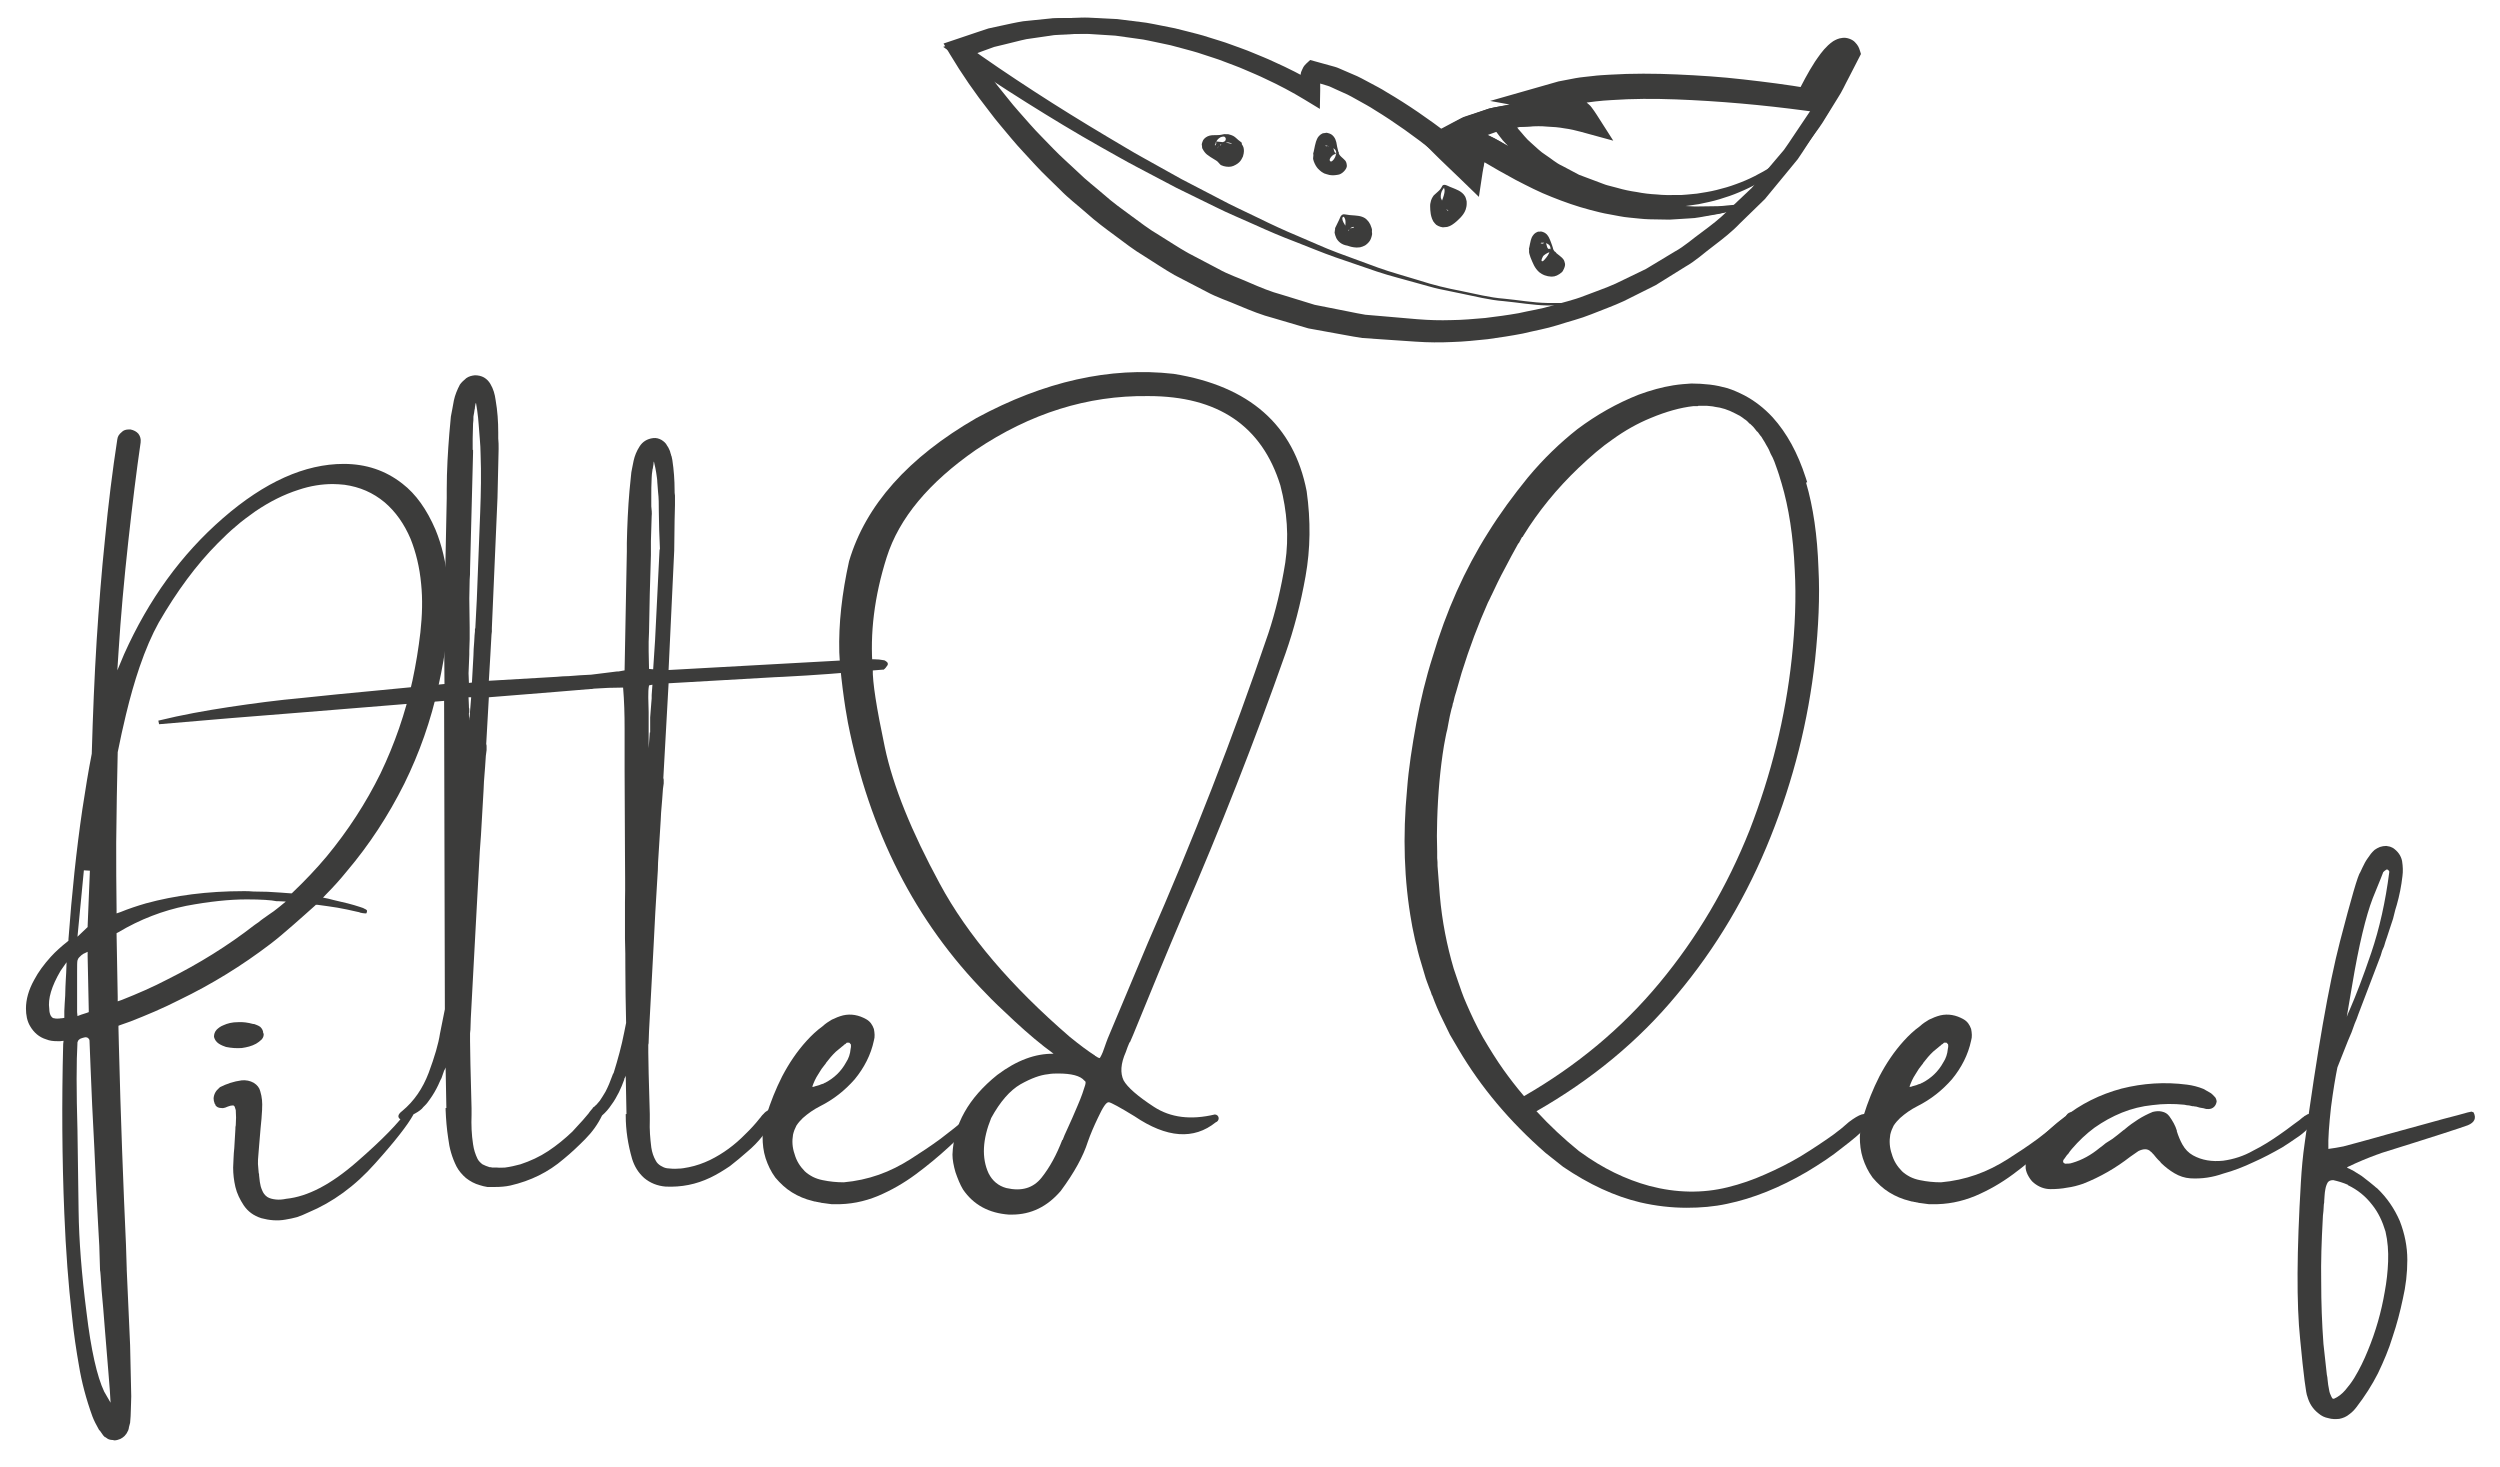 <?xml version="1.0" encoding="utf-8"?>
<!-- Generator: Adobe Illustrator 16.0.0, SVG Export Plug-In . SVG Version: 6.00 Build 0)  -->
<!DOCTYPE svg PUBLIC "-//W3C//DTD SVG 1.1//EN" "http://www.w3.org/Graphics/SVG/1.1/DTD/svg11.dtd">
<svg version="1.1" id="Layer_1" xmlns="http://www.w3.org/2000/svg" xmlns:xlink="http://www.w3.org/1999/xlink" x="0px" y="0px"
	 width="365.468px" height="214.521px" viewBox="0 0 365.468 214.521" enable-background="new 0 0 365.468 214.521"
	 xml:space="preserve">
<g>
	<g>
		<path fill="#3C3C3B" d="M191.312,13.035c-0.014-0.401-0.033-0.801-0.023-1.207l0.135-0.801c0.01-0.135,0.099-0.262,0.147-0.393
			c0.055-0.126,0.108-0.26,0.241-0.396l0.08-0.08l0.107,0.03l2.659,0.737c0.447,0.115,0.845,0.341,1.27,0.507l1.255,0.54
			c0.852,0.332,1.633,0.79,2.436,1.209c0.794,0.43,1.608,0.835,2.369,1.322c3.12,1.825,6.067,3.88,8.938,6.055l-0.513-0.022
			l2.419-1.342l1.215-0.671c0.393-0.248,0.862-0.335,1.291-0.511l2.634-0.927c0.899-0.232,1.829-0.371,2.743-0.559
			c0.463-0.07,0.913-0.216,1.385-0.223l1.398-0.088c0.937-0.079,1.872-0.117,2.808-0.039c0.94,0.023,1.874,0.088,2.802,0.243
			c0.938,0.111,1.839,0.306,2.791,0.559l-0.77,0.832l-0.411-0.549c-0.104-0.2-0.36-0.32-0.529-0.488
			c-0.175-0.165-0.379-0.312-0.613-0.429c-0.229-0.121-0.435-0.272-0.681-0.372c-0.939-0.45-2.021-0.762-3.042-0.959l-2.715-0.523
			l2.602-0.754l2.377-0.688l2.412-0.472c0.805-0.149,1.616-0.214,2.423-0.327c0.81-0.117,1.618-0.159,2.431-0.22
			c3.239-0.24,6.481-0.259,9.712-0.156c6.467,0.186,12.879,0.802,19.289,1.711l-1.107,0.563c0.777-1.616,1.556-3.229,2.529-4.8
			c0.521-0.782,1.001-1.562,1.764-2.314c0.166-0.189,0.437-0.376,0.656-0.556c0.305-0.173,0.564-0.367,1.074-0.451
			c0.454-0.114,1.165,0.055,1.532,0.396c0.404,0.353,0.56,0.633,0.709,1.069l0.121,0.353l-0.173,0.34l-2.243,4.43
			c-0.789,1.458-1.406,3-2.337,4.386l-2.728,4.189c-0.461,0.694-0.894,1.407-1.38,2.086l-1.598,1.945l-3.205,3.888l-3.635,3.537
			c-1.162,1.23-2.512,2.27-3.866,3.305c-1.368,1.011-2.61,2.188-4.112,3.032l-4.36,2.712l-4.615,2.308
			c-1.558,0.729-3.197,1.292-4.793,1.945c-1.6,0.652-3.293,1.051-4.935,1.588c-1.651,0.523-3.368,0.808-5.053,1.221
			c-1.703,0.331-3.422,0.591-5.144,0.828c-1.733,0.176-3.463,0.368-5.212,0.414c-1.762,0.084-3.465,0.072-5.33-0.055l0.153,0.01
			l-5.31-0.362l-2.655-0.184c-0.877-0.114-1.747-0.303-2.622-0.45l-5.237-0.952l-5.092-1.5c-1.722-0.442-3.355-1.11-4.982-1.791
			c-1.612-0.705-3.315-1.24-4.852-2.088l-4.674-2.428c-1.519-0.871-2.96-1.856-4.441-2.779c-1.506-0.897-2.872-1.969-4.266-3.005
			c-1.401-1.03-2.796-2.067-4.081-3.223c-1.291-1.146-2.686-2.192-3.883-3.429c-1.214-1.218-2.496-2.377-3.652-3.645
			c-1.146-1.275-2.355-2.498-3.447-3.815c-1.085-1.322-2.227-2.598-3.239-3.973c-2.12-2.696-4.037-5.461-5.827-8.459l-0.901-1.511
			l1.636-0.55l3.28-1.106l1.64-0.544l1.692-0.368c1.129-0.238,2.253-0.504,3.389-0.686l3.438-0.351
			c1.142-0.162,2.295-0.104,3.441-0.128c1.147,0.004,2.295-0.061,3.433,0.069l3.417,0.267l3.375,0.518
			c1.131,0.138,2.224,0.455,3.333,0.682c1.111,0.227,2.208,0.501,3.286,0.841c1.081,0.326,2.171,0.615,3.224,1.015
			c1.055,0.391,2.133,0.716,3.164,1.161C183.742,8.793,187.667,10.696,191.312,13.035z M191.4,13.506
			c-3.873-2.087-7.986-3.783-12.176-5.163c-1.038-0.375-2.118-0.629-3.172-0.95c-1.053-0.33-2.138-0.547-3.209-0.801
			c-1.069-0.271-2.145-0.503-3.233-0.673c-1.086-0.172-2.158-0.437-3.256-0.521l-3.273-0.362l-3.284-0.114
			c-1.092-0.081-2.184,0.033-3.272,0.075c-1.087,0.07-2.182,0.055-3.25,0.26l-3.22,0.467c-1.059,0.216-2.095,0.521-3.146,0.759
			l-1.571,0.379l-1.514,0.549l-3.023,1.098l0.736-2.061c1.711,2.699,3.688,5.414,5.795,7.945c1.014,1.306,2.155,2.515,3.238,3.768
			c1.087,1.247,2.291,2.4,3.431,3.604c1.148,1.196,2.416,2.28,3.616,3.426c1.18,1.168,2.515,2.172,3.769,3.263
			c1.243,1.103,2.587,2.085,3.937,3.062c1.344,0.984,2.659,2.005,4.103,2.847c1.422,0.87,2.804,1.805,4.256,2.623l4.431,2.329
			c1.453,0.827,3.06,1.338,4.581,2.026c1.535,0.663,3.077,1.315,4.702,1.745l4.805,1.478l4.942,0.979
			c0.826,0.155,1.646,0.351,2.478,0.473l2.514,0.213l5.037,0.435l0.154,0.01c1.516,0.125,3.214,0.179,4.842,0.123
			c1.647-0.013,3.289-0.17,4.936-0.308c1.638-0.198,3.28-0.417,4.903-0.704c1.608-0.37,3.254-0.608,4.832-1.081
			c1.572-0.489,3.2-0.832,4.729-1.438c1.53-0.605,3.104-1.117,4.599-1.794l4.436-2.142l4.206-2.536
			c1.448-0.783,2.647-1.901,3.976-2.849c1.311-0.974,2.62-1.95,3.753-3.119l3.546-3.351l3.142-3.71l1.574-1.856
			c0.477-0.649,0.907-1.336,1.363-2.003l2.706-4.028c0.927-1.331,1.547-2.831,2.335-4.238l2.255-4.29l-0.054,0.692
			c0.016,0.022-0.063-0.101-0.012-0.029c0.032,0.05,0.253,0.085,0.262,0.077c0.038-0.037-0.304,0.15-0.54,0.4
			c-0.531,0.497-1.018,1.224-1.485,1.912c-0.917,1.435-1.703,2.996-2.48,4.554l-0.341,0.684l-0.767-0.12
			c-6.274-0.976-12.655-1.671-19.018-1.978c-3.185-0.158-6.371-0.196-9.539-0.018c-0.791,0.045-1.586,0.072-2.367,0.172
			c-0.781,0.094-1.576,0.142-2.349,0.272l-2.315,0.41l-2.244,0.605l-0.111-1.275c1.2,0.253,2.309,0.6,3.398,1.137
			c0.274,0.119,0.529,0.302,0.791,0.45c0.267,0.143,0.515,0.326,0.748,0.542c0.223,0.221,0.501,0.37,0.674,0.655l0.554,0.794
			l0.916,1.308l-1.685-0.476c-0.81-0.228-1.698-0.443-2.577-0.559c-0.88-0.165-1.774-0.242-2.672-0.279
			c-0.894-0.094-1.79-0.071-2.686-0.011l-1.348,0.059c-0.451-0.003-0.884,0.133-1.328,0.192c-0.88,0.165-1.773,0.279-2.643,0.487
			l-2.548,0.847c-0.414,0.162-0.873,0.235-1.252,0.468l-1.181,0.626l-2.365,1.253l-0.29,0.153l-0.223-0.176
			c-2.786-2.194-5.688-4.298-8.741-6.158c-0.744-0.497-1.537-0.91-2.315-1.349c-0.784-0.43-1.549-0.899-2.379-1.237l-1.223-0.553
			c-0.413-0.169-0.805-0.403-1.236-0.52l-2.568-0.764l0.186-0.049c-0.091,0.114-0.213,0.378-0.271,0.583l-0.138,0.7
			c-0.019,0.5,0,1.015,0,1.521v0.308L191.4,13.506z"/>
		<path fill="#3C3C3B" d="M232.597,44.652l-6.404,0.004c-2.123-0.044-4.239-0.431-6.357-0.631c-2.136-0.158-4.192-0.71-6.276-1.122
			l-3.123-0.644c-1.038-0.221-2.049-0.549-3.073-0.818c-2.035-0.591-4.11-1.08-6.117-1.757l-6.011-2.063
			c-2-0.697-3.946-1.53-5.921-2.289c-1.983-0.748-3.925-1.583-5.85-2.458c-1.922-0.877-3.891-1.666-5.776-2.617L172,27.471
			l-5.596-2.949c-1.875-0.969-3.686-2.043-5.532-3.061c-3.67-2.069-7.268-4.254-10.831-6.49c-3.563-2.245-7.076-4.526-10.53-6.968
			l-1.629-1.151l1.86-0.664l3.226-1.153l1.616-0.572l1.672-0.396c1.117-0.252,2.227-0.551,3.351-0.762l3.413-0.443
			c1.136-0.194,2.285-0.168,3.43-0.223c1.146-0.027,2.295-0.123,3.436-0.025l3.432,0.173l3.402,0.425
			c1.142,0.108,2.246,0.395,3.37,0.591c1.125,0.196,2.236,0.448,3.332,0.75c1.1,0.288,2.213,0.542,3.288,0.905
			c1.078,0.355,2.181,0.644,3.237,1.053c1.058,0.401,2.143,0.748,3.182,1.197c1.043,0.437,2.101,0.846,3.12,1.333
			c2.08,0.928,4.062,1.932,6.082,3.123l-2.315,1.322c-0.017-0.595-0.047-1.174-0.028-1.785l0.183-1.009
			c0.01-0.147,0.141-0.397,0.225-0.591l0.149-0.305c0.052-0.105,0.253-0.347,0.402-0.485l0.585-0.541l0.711,0.197l2.873,0.795
			c0.483,0.128,0.884,0.356,1.33,0.531l1.306,0.563c0.894,0.351,1.686,0.816,2.51,1.248c0.814,0.439,1.651,0.858,2.419,1.352
			c3.186,1.867,6.145,3.928,9.078,6.154l-2.085-0.09l2.545-1.414l1.277-0.701c0.412-0.256,0.906-0.354,1.357-0.538l2.772-0.972
			c0.946-0.244,1.92-0.392,2.884-0.587c0.484-0.074,0.959-0.222,1.452-0.231l1.472-0.093c0.978-0.081,1.96-0.121,2.94-0.036
			c0.982,0.028,1.962,0.101,2.935,0.268c1.001,0.125,1.909,0.318,2.997,0.617l-2.318,2.511c-0.103-0.102-0.185-0.206-0.258-0.323
			c-0.032-0.125-0.257-0.222-0.368-0.341c-0.122-0.12-0.268-0.237-0.474-0.334c-0.189-0.1-0.346-0.223-0.559-0.312
			c-0.414-0.188-0.845-0.366-1.315-0.507c-0.446-0.142-0.975-0.271-1.365-0.342l-7.813-1.427l7.485-2.137l2.508-0.716l2.499-0.479
			c0.834-0.155,1.661-0.203,2.495-0.31c0.832-0.11,1.655-0.143,2.479-0.195c3.303-0.203,6.578-0.18,9.831-0.037
			c3.254,0.144,6.499,0.353,9.719,0.727c3.229,0.363,6.417,0.769,9.648,1.318l-1.866,0.957c0.827-1.635,1.654-3.263,2.692-4.864
			c0.562-0.804,1.067-1.596,1.919-2.4c0.183-0.196,0.501-0.412,0.755-0.603c0.368-0.198,0.702-0.412,1.362-0.48
			c0.618-0.092,1.464,0.226,1.827,0.646c0.418,0.435,0.563,0.736,0.715,1.235l0.146,0.477l-0.211,0.41l-1.558,3.03
			c-0.544,0.997-0.984,2.042-1.621,2.992l-1.794,2.901c-0.565,0.982-1.259,1.892-1.931,2.813c-0.678,0.916-1.325,1.85-2.027,2.747
			l-2.21,2.611c-0.712,0.889-1.527,1.694-2.325,2.511c-0.816,0.802-1.553,1.671-2.434,2.41l-2.552,2.29l-2.692,2.136
			c-0.877,0.733-1.85,1.351-2.771,2.029c-0.916,0.687-1.909,1.271-2.873,1.892c-0.953,0.638-1.979,1.169-2.968,1.75
			c-0.982,0.592-2.035,1.072-3.048,1.614c-2.081,0.991-4.189,1.919-6.414,2.614L232.597,44.652z M232.531,44.292
			c2.152-0.723,4.231-1.687,6.26-2.705c0.991-0.557,2.023-1.052,2.985-1.658c0.97-0.592,1.95-1.167,2.872-1.829
			c0.929-0.648,1.885-1.259,2.762-1.971c0.883-0.705,1.818-1.345,2.653-2.1l2.523-2.238l2.372-2.379
			c0.814-0.768,1.488-1.662,2.239-2.484c0.732-0.841,1.48-1.666,2.12-2.572l2.003-2.654c0.629-0.908,1.202-1.853,1.806-2.776
			c0.595-0.927,1.212-1.841,1.703-2.827l1.563-2.899c0.56-0.946,0.922-1.987,1.387-2.975l1.324-2.997l-0.065,0.885
			c0.023,0.076-0.053-0.031,0.035,0.096c0.052,0.084,0.417,0.242,0.576,0.211c0.187-0.03,0.121,0.001,0.089,0.019
			c-0.094,0.103-0.174,0.125-0.293,0.27c-0.46,0.456-0.922,1.198-1.354,1.885c-0.852,1.448-1.582,3.041-2.302,4.625l-0.515,1.138
			l-1.35-0.181c-6.255-0.836-12.633-1.407-18.944-1.645c-3.157-0.116-6.316-0.113-9.418,0.102c-1.56,0.076-3.085,0.282-4.596,0.487
			l-2.225,0.402l-2.114,0.577l-0.328-3.563c0.728,0.138,1.301,0.292,1.932,0.495c0.616,0.193,1.231,0.447,1.839,0.735
			c0.305,0.135,0.608,0.342,0.908,0.516c0.304,0.162,0.599,0.382,0.889,0.643c0.28,0.27,0.59,0.442,0.828,0.808
			c0.25,0.332,0.487,0.675,0.709,1.021l2.435,3.811l-4.753-1.3c-0.674-0.183-1.555-0.399-2.377-0.5
			c-0.832-0.154-1.68-0.223-2.53-0.254c-0.852-0.087-1.703-0.067-2.553-0.009l-1.278,0.055c-0.429-0.005-0.838,0.127-1.259,0.183
			c-0.833,0.16-1.681,0.264-2.503,0.458l-2.409,0.803c-0.394,0.153-0.826,0.217-1.187,0.441l-1.115,0.596l-2.241,1.181l-1.179,0.622
			l-0.905-0.712c-2.721-2.144-5.616-4.24-8.601-6.059c-0.735-0.49-1.508-0.89-2.265-1.319c-0.766-0.418-1.517-0.879-2.307-1.199
			l-1.174-0.53c-0.389-0.161-0.777-0.392-1.172-0.496l-2.355-0.706l1.296-0.343c0.074-0.035,0.172-0.187,0.172-0.178l-0.009,0.046
			c-0.005,0.045-0.042,0.01-0.047,0.122c-0.023,0.166-0.056,0.328-0.096,0.492c-0.007,0.403,0.011,0.842,0.003,1.263l-0.049,2.7
			l-2.268-1.377c-1.768-1.077-3.729-2.114-5.691-3.02c-0.976-0.481-1.985-0.888-2.984-1.323c-0.993-0.447-2.03-0.792-3.044-1.193
			c-1.012-0.41-2.068-0.699-3.1-1.057c-1.031-0.365-2.094-0.62-3.146-0.912c-1.049-0.307-2.111-0.563-3.187-0.764
			c-1.073-0.201-2.132-0.496-3.22-0.61l-3.245-0.453l-3.268-0.208c-1.091-0.112-2.18-0.031-3.27-0.02
			c-1.088,0.039-2.187-0.007-3.262,0.167l-3.244,0.374c-1.07,0.187-2.122,0.458-3.184,0.681l-1.592,0.351l-1.537,0.524l-3.077,1.048
			l0.23-1.815c3.34,2.433,6.821,4.766,10.316,7.038c3.5,2.275,7.058,4.472,10.651,6.612c1.809,1.052,3.581,2.163,5.419,3.168
			l5.489,3.059l5.581,2.901c1.842,1.003,3.768,1.845,5.65,2.776c1.885,0.929,3.79,1.817,5.731,2.622
			c1.941,0.81,3.846,1.713,5.82,2.447l5.932,2.183c1.983,0.718,4.032,1.246,6.046,1.879c2.011,0.662,4.066,1.146,6.146,1.546
			c2.074,0.411,4.126,0.961,6.241,1.118c2.105,0.198,4.189,0.585,6.311,0.628L232.531,44.292z"/>
		<path fill="#3C3C3B" d="M255.245,29.858c1.55-1.625,3.04-3.3,4.407-5.071c0.715-0.873,1.393-1.77,2.036-2.693
			c0.646-0.92,1.346-1.804,1.921-2.767l1.801-2.833l1.6-2.937c0.562-0.966,1.042-1.965,1.457-2.994l1.327-3.042l-0.023,0.423
			c-0.023-0.068-0.117-0.222-0.154-0.234c-0.054-0.038,0.012-0.002-0.023,0.004c-0.08-0.002-0.421,0.227-0.667,0.501
			c-0.54,0.551-0.991,1.308-1.436,2.026c-0.859,1.489-1.575,3.089-2.281,4.684l-0.278,0.625l-0.737-0.099
			c-6.301-0.843-12.691-1.413-19.047-1.565c-3.18-0.085-6.355-0.049-9.487,0.2c-0.784,0.063-1.569,0.106-2.337,0.224
			c-0.768,0.111-1.554,0.176-2.307,0.322l-2.255,0.454l-2.146,0.635l-0.216-2.735c0.671,0.129,1.234,0.284,1.843,0.465
			c0.595,0.183,1.188,0.403,1.778,0.674c0.294,0.109,0.589,0.303,0.884,0.463c0.293,0.161,0.585,0.328,0.87,0.583
			c0.276,0.251,0.575,0.426,0.825,0.757c0.251,0.327,0.489,0.671,0.705,1.02l1.899,3.025l-3.886-0.949
			c-0.709-0.173-1.598-0.367-2.433-0.449c-0.845-0.135-1.701-0.185-2.562-0.196c-0.855-0.066-1.712-0.021-2.563,0.062l-1.276,0.091
			c-0.432,0.006-0.838,0.151-1.259,0.219c-0.828,0.183-1.671,0.311-2.484,0.528l-2.381,0.853c-0.388,0.16-0.814,0.231-1.168,0.462
			l-1.097,0.616l-2.194,1.214l0.285-2.836c1.375,1.292,2.688,2.64,4.033,3.956l-3.294,1.032c0.178-1.012,0.351-1.903,0.741-2.997
			c0.114-0.288,0.204-0.549,0.461-0.958c0.049-0.082,0.122-0.192,0.248-0.335c0.149-0.152,0.141-0.2,0.438-0.417
			c0.311-0.186,0.416-0.317,0.955-0.418c0.235-0.043,0.488-0.05,0.722-0.023l0.09,0.011c0.118,0.03-0.152-0.047,0.289,0.071
			l0.021,0.008l0.042,0.016l0.667,0.246l0.835,0.412c1.06,0.561,1.729,1.02,2.566,1.519l2.374,1.434
			c3.169,1.842,6.468,3.44,9.938,4.617c0.863,0.306,1.725,0.625,2.615,0.851c0.885,0.244,1.76,0.538,2.667,0.695
			c0.905,0.169,1.801,0.417,2.718,0.526l2.76,0.352l2.787,0.151c0.933,0.098,1.863-0.005,2.804-0.008
			C251.53,30.346,253.364,30.01,255.245,29.858z M255.44,30.188l-2.83,0.734c-0.927,0.262-1.879,0.394-2.832,0.532
			c-0.957,0.121-1.911,0.341-2.88,0.361c-0.964,0.062-1.937,0.124-2.91,0.15l-2.921-0.116c-0.976-0.032-1.938-0.206-2.912-0.304
			c-0.979-0.085-1.928-0.309-2.89-0.486c-0.966-0.167-1.915-0.404-2.854-0.672c-3.759-1.065-7.36-2.592-10.783-4.354l-4.858-2.605
			l-0.416-0.234l-0.667-0.237l-0.042-0.014l-0.021-0.008l0.272,0.071l0.062,0.012c0.177,0.031,0.367,0.028,0.546-0.009
			c0.412-0.12,0.439-0.131,0.644-0.272c0.187-0.167,0.129-0.1,0.193-0.174c0.045-0.059,0.052-0.075,0.047-0.056
			c0.005-0.023-0.07,0.146-0.116,0.283c-0.221,0.625-0.403,1.524-0.52,2.302l-0.557,3.69l-2.737-2.659
			c-1.352-1.312-2.736-2.592-4.061-3.93l-1.74-1.757l2.025-1.08l2.59-1.38l1.298-0.681c0.419-0.25,0.917-0.341,1.376-0.518
			l2.8-0.922c0.957-0.222,1.937-0.345,2.902-0.517c0.487-0.062,0.964-0.199,1.455-0.196l1.47-0.057
			c0.978-0.057,1.955-0.072,2.928,0.033c0.979,0.049,1.946,0.141,2.91,0.328c0.982,0.143,1.885,0.357,2.938,0.667l-1.987,2.076
			c-0.094-0.106-0.169-0.215-0.234-0.341c-0.057-0.127-0.27-0.242-0.388-0.373c-0.117-0.136-0.312-0.253-0.511-0.367
			c-0.196-0.112-0.36-0.25-0.594-0.343c-0.431-0.217-0.89-0.406-1.371-0.574c-0.473-0.163-1.001-0.313-1.441-0.414l-5.655-1.285
			l5.44-1.449l2.473-0.659l2.473-0.429c0.823-0.135,1.647-0.183,2.465-0.277c0.824-0.102,1.643-0.125,2.461-0.168
			c3.275-0.169,6.526-0.115,9.764,0.061c6.479,0.337,12.877,1.079,19.261,2.121l-1.011,0.526c0.79-1.611,1.586-3.218,2.563-4.773
			c0.524-0.77,1.011-1.543,1.754-2.259c0.387-0.339,0.763-0.755,1.609-0.894c0.417-0.071,0.964,0.12,1.225,0.41
			c0.292,0.292,0.418,0.542,0.526,0.892l0.072,0.227l-0.097,0.196l-1.483,3.067c-0.468,1.034-0.998,2.035-1.608,2.997l-1.745,2.922
			l-1.937,2.804c-0.623,0.949-1.363,1.818-2.052,2.723c-0.686,0.907-1.405,1.787-2.164,2.639c-1.454,1.744-3.04,3.397-4.678,4.986
			L255.44,30.188z"/>
		<path fill="#3C3C3B" d="M255.324,29.792c1.039-1.157,2.156-2.261,3.06-3.505l2.876-3.675l0.684,0.51
			c-1.459,1.464-3.125,2.614-4.907,3.625c-0.887,0.507-1.815,0.953-2.765,1.346c-0.947,0.41-1.925,0.741-2.919,1.037
			c-0.988,0.303-2.012,0.508-3.027,0.717c-1.031,0.125-2.058,0.353-3.102,0.368c-1.043,0.067-2.086,0.129-3.13,0.049
			c-1.045-0.015-2.087-0.096-3.115-0.261c-1.039-0.108-2.063-0.284-3.072-0.539l-1.521-0.34c-0.646-0.157-1.002-0.317-1.517-0.476
			l-2.863-0.958l-2.882-1.372c-1.001-0.419-1.796-1.085-2.698-1.627c-0.913-0.529-1.678-1.252-2.49-1.918
			c-0.835-0.643-1.491-1.48-2.23-2.234c-0.669-0.851-1.294-1.617-1.859-2.716l1.618,0.838c-0.629,0.125-1.352,0.384-2.038,0.594
			c-0.691,0.213-1.343,0.562-2.016,0.832c-0.332,0.15-0.679,0.271-0.994,0.445l-0.929,0.561l-1.851,1.106l0.194-2.51l4.305,3.729
			l-3.094,0.996c0.155-0.99,0.317-1.872,0.665-2.95c0.099-0.276,0.188-0.558,0.463-1.01c0.115-0.157,0.159-0.241,0.355-0.441
			c0.136-0.13,0.295-0.249,0.462-0.348c0.088-0.051,0.153-0.09,0.266-0.137c0.167-0.062,0.356-0.111,0.555-0.132
			c0.377-0.055,0.861,0.037,1.055,0.13l0.082,0.032l0.164,0.066c0.412,0.149,0.917,0.393,1.437,0.666
			c0.984,0.522,1.737,0.938,2.556,1.428l2.397,1.385c1.601,0.887,3.23,1.705,4.88,2.471c1.645,0.773,3.331,1.468,5.061,2.032
			c0.86,0.298,1.718,0.61,2.607,0.824c0.882,0.226,1.754,0.517,2.659,0.661c0.898,0.169,1.79,0.418,2.702,0.541L244.151,30
			l2.78,0.146c0.931,0.077,1.856,0.008,2.797,0.015c0.936-0.005,1.881-0.004,2.814-0.13L255.324,29.792z M255.525,30.121
			l-2.825,0.797c-0.922,0.28-1.872,0.437-2.826,0.597c-0.955,0.144-1.909,0.396-2.882,0.411l-2.924,0.182l-2.936-0.051
			c-0.982-0.021-1.953-0.162-2.936-0.246c-0.987-0.081-1.939-0.312-2.91-0.479c-0.976-0.157-1.923-0.413-2.873-0.66
			c-1.903-0.499-3.756-1.151-5.566-1.879c-1.829-0.705-3.552-1.604-5.266-2.488l-2.508-1.386l-2.336-1.362
			c-0.305-0.179-0.633-0.371-1.107-0.559l-0.161-0.07l-0.082-0.036c0.141,0.063,0.562,0.182,0.882,0.124
			c0.169-0.021,0.328-0.067,0.464-0.127l0.195-0.087c0.12-0.063,0.232-0.148,0.324-0.242c0.111-0.12,0.098-0.102,0.142-0.169
			c0.035-0.062-0.049,0.081-0.101,0.234c-0.238,0.648-0.441,1.553-0.612,2.35l-0.697,3.28l-2.395-2.285l-4.112-3.922l-1.61-1.535
			l1.806-0.975l2.192-1.185l1.097-0.585c0.37-0.182,0.772-0.305,1.156-0.46c0.783-0.277,1.534-0.622,2.344-0.835
			c0.821-0.208,1.578-0.455,2.493-0.604l1.144-0.188l0.475,1.026c0.303,0.651,0.866,1.455,1.388,2.163
			c0.62,0.671,1.149,1.427,1.873,2.021c0.702,0.613,1.348,1.29,2.157,1.792c0.786,0.508,1.507,1.168,2.36,1.549l2.488,1.32
			l2.824,1.06c0.439,0.155,1.01,0.403,1.343,0.48l1.417,0.37c0.94,0.277,1.898,0.476,2.867,0.611
			c0.962,0.193,1.933,0.303,2.91,0.352c0.976,0.108,1.95,0.097,2.933,0.083c0.983,0.037,1.949-0.136,2.93-0.203
			c0.963-0.151,1.939-0.297,2.886-0.537c0.954-0.233,1.898-0.502,2.816-0.847c0.922-0.33,1.829-0.71,2.7-1.154
			c1.737-0.87,3.438-1.934,4.837-3.204l0.683,0.51l-3.13,3.604c-1.001,1.235-2.185,2.286-3.298,3.412L255.525,30.121z"/>
		<g>
			<path fill="#3C3C3B" d="M178.987,19.971c0.008,0.013-0.173-0.03-0.401,0.038c-0.229,0.041-0.57,0.3-0.792,0.686
				c-0.117,0.181-0.201,0.404-0.2,0.516c0.029,0.042,0.021,0.104,0.115-0.012c0.014-0.022,0.022-0.046,0.024-0.073l0.001-0.018
				l-0.039-0.277l0.007,0.011l0.026,0.045c0.035,0.055,0.074,0.132,0.107,0.169c-0.113-0.542-0.085-0.33,0.204-0.35l0.821,0.085
				c0.323,0.007,0.903,0.206,1.128,0.231c0.028,0.003,0.327,0.091-0.13-0.125c-0.339-0.141-0.686-0.073-0.996,0.002
				c-0.79,0.349-0.786,0.626-0.881,0.755c-0.037,0.116,0.048-0.043,0.144-0.225c0.06-0.077,0.14-0.209,0.229-0.309l0.016-0.019
				c-0.002-0.05,0.034,0.421,0.02,0.22l0.001-0.002l0.002-0.007l0.007-0.011l0.023-0.048l0.064-0.096l0.128-0.187
				c0.188-0.343,0.345-0.179,0.485-0.38c0.115-0.139,0.098-0.267,0.083-0.398c-0.077-0.159-0.225-0.214-0.216-0.221H178.987z
				 M178.969,19.611c0,0,0.211,0.003,0.581,0.009c0.163,0.056,0.44,0.097,0.744,0.257c0.281,0.125,0.713,0.621,0.91,0.725
				l0.178,0.143l0.09,0.073l0.038,0.04l0.009,0.01l0.004,0.004l0.002,0.002c-0.015-0.199,0.021,0.273,0.02,0.227l0.015,0.023
				c0.084,0.137,0.173,0.248,0.218,0.42c0.08,0.317,0.124,0.687-0.076,1.326c-0.208,0.375-0.325,0.924-1.398,1.386
				c-0.426,0.183-0.942,0.153-1.422,0.028c-0.615-0.202-0.435-0.217-0.54-0.277c-0.287-0.274-0.251-0.333-0.51-0.508l-0.872-0.54
				c-0.267-0.234-0.743-0.342-1.219-1.306c-0.015-0.088-0.012-0.144-0.019-0.215l-0.003-0.051l-0.001-0.014l-0.039-0.276
				l0.001-0.007l0.003-0.017l0.015-0.067l0.077-0.263c0.125-0.389,0.321-0.51,0.509-0.667c0.358-0.249,0.697-0.288,0.982-0.312
				c0.585-0.018,0.971,0.001,1.261-0.065c0.288-0.067,0.425-0.089,0.424-0.089H178.969z"/>
			<path fill="#3C3C3B" d="M195.34,22.436c0,0-0.006-0.036-0.008-0.103c-0.017-0.06,0.021-0.183-0.049-0.271
				c-0.061-0.202-0.374-0.47-0.805-0.619c-0.216-0.078-0.444-0.125-0.617-0.167c-0.047,0.032-0.197-0.023-0.084,0.063
				c0.027,0.018,0.061,0.03,0.093,0.036l0.048,0.003c-0.311,0.051,0.425-0.069,0.345-0.056v0.001l-0.007,0.003l-0.012,0.007
				l-0.022,0.014c-0.047,0.017-0.221,0.136,0.145-0.007c0.117-0.061,0.216-0.162,0.271-0.26c0.049-0.096,0.033-0.021,0.051-0.042
				c0.023,0.016,0.033-0.032,0.049,0.026l0.087,0.271l0.229,0.79l0.066,0.251l0.009,0.031v0.004c0.007,0.063-0.052-0.535-0.028-0.28
				l0.005,0.007l0.005,0.012l0.028,0.05l0.049,0.101c0.051,0.078,0.166,0.434,0.18,0.102c-0.098-0.483-0.11-0.422,0.052-0.373
				l0.11,0.076l0.024,0.019c-0.121-0.065-0.005-0.004-0.022-0.009l0.079,0.065l0.141,0.118c-0.012,0.006-0.03,0.024-0.044,0.042
				c-0.061,0.043-0.11,0.073-0.446,0.169c-0.459,0.027-0.988,0.738-0.866,0.957c0.159,0.323,0.426,0.016,0.549-0.121
				c0.146-0.18,0.223-0.35,0.276-0.491c0.105-0.28,0.117-0.444,0.117-0.444L195.34,22.436z M195.714,22.412
				c0.012,0,0.01,0.126,0.2,0.343c0.09,0.108,0.226,0.238,0.422,0.405c0.171,0.208,0.508,0.305,0.556,1.049
				c0.06,0.431-0.668,1.31-1.374,1.351c-0.583,0.104-0.875,0.063-1.178,0.017c-0.133-0.032-0.269-0.063-0.403-0.11l-0.212-0.068
				l-0.098-0.031c-0.049-0.021,0.035,0.025-0.117-0.059l-0.061-0.035l-0.24-0.142c-0.303-0.252-0.784-0.55-1.151-1.544
				c-0.189-0.554-0.059-0.505-0.077-0.702l0.01-0.111l0.007-0.056l0.002-0.014v-0.007l-0.027-0.287v-0.002l0.007-0.022l0.058-0.179
				l0.192-0.926c0.032-0.161,0.086-0.368,0.149-0.568c0.019-0.082,0.092-0.259,0.145-0.375c0.042-0.085,0.033-0.082,0.121-0.233
				c0.099-0.154,0.239-0.31,0.396-0.427c0.423-0.281,0.402-0.182,0.481-0.209l0.405-0.062l0.146,0.029
				c0.099,0.022,0.197,0.051,0.289,0.085c0.379,0.146,0.43,0.281,0.603,0.437c0.225,0.278,0.323,0.58,0.389,0.838
				c0.104,0.545,0.154,0.915,0.25,1.197c0.067,0.252,0.11,0.396,0.11,0.396V22.412z"/>
			<path fill="#3C3C3B" d="M196.481,31.678c0,0-0.038,0.007-0.108,0.021c-0.111,0.022-0.061,0.027-0.111,0.106
				c-0.095,0.189,0.026,0.563,0.289,0.973c0.06,0.108,0.131,0.214,0.186,0.336l0.086,0.19l0.021,0.049l0.002,0.012
				c-0.015-0.233,0-0.06-0.002-0.109l0.012,0.022l0.046,0.088c0.068,0.118,0.122,0.24,0.169,0.366
				c0.075-0.005,0.117-0.04,0.124-0.056c0.017-0.017,0.058-0.082,0.035-0.096c-0.004-0.042-0.122-0.17-0.225-0.149
				c0.339-0.056,0.746-0.086,0.867-0.162c0.099-0.035,0.087-0.093,0.015-0.103c-0.112,0.002-0.189,0.026-0.318,0.089
				c-0.203,0.08-0.377,0.291-0.475,0.444c-0.057,0.07-0.104,0.155-0.134,0.244l-0.034,0.135l-0.01,0.068l-0.005,0.034V34.2
				c0.061,0.642,0.015,0.175,0.028,0.318v-0.003l-0.11-0.196c-0.082-0.231-0.104,0.042-0.096,0.049
				c0.07,0.104-0.023-0.023-0.042-0.106c-0.033-0.086-0.047-0.173-0.074-0.28c-0.036-0.216,0.002-0.487,0.022-0.752
				c0.085-0.563,0.087-1.064-0.032-1.273c-0.103-0.252-0.174-0.236-0.183-0.27L196.481,31.678z M196.425,31.326
				c-0.028-0.001,0.247,0.008,0.57,0.07c0.323,0.075,0.903,0.065,1.591,0.163c0.339,0.051,0.676,0.159,0.964,0.34
				c0.141,0.085,0.262,0.222,0.383,0.354c0.134,0.14,0.207,0.23,0.394,0.586c0.115,0.26,0.286,0.76,0.238,0.814l-0.009,0.218
				l0.03,0.33l-0.002,0.029l-0.01,0.061l-0.023,0.119l-0.061,0.24c-0.047,0.16-0.107,0.314-0.183,0.456
				c-0.15,0.283-0.458,0.583-0.754,0.775c-0.252,0.141-0.481,0.209-0.729,0.273c-0.37,0.055-0.684,0.04-0.895,0
				c-0.49-0.063-0.691-0.167-0.954-0.241c-0.884-0.134-1.375-0.631-1.628-1.115c-0.119-0.263-0.201-0.538-0.248-0.781
				c0.01-0.136,0.023-0.268,0.052-0.399l0.019-0.097l0.005-0.023c-0.005-0.057,0.009,0.109-0.005-0.131l0.003-0.011l0.016-0.042
				l0.085-0.171c0.058-0.12,0.114-0.236,0.168-0.346c0.247-0.462,0.393-0.838,0.52-1.12c0.069-0.137,0.262-0.319,0.304-0.301
				c0.065-0.025,0.101-0.041,0.101-0.041L196.425,31.326z"/>
			<path fill="#3C3C3B" d="M211.156,27.38c0,0-0.117,0.128-0.278,0.383c-0.163,0.239-0.311,0.714-0.246,1.17
				c0.083,0.179,0.169,0.374,0.263,0.58c0.117,0.345,0.183,0.424,0.322,0.708c0.124,0.234,0.286,0.483,0.427,0.595
				c0.03,0.015,0.063,0.045,0.079,0.047c-0.005-0.056-0.037-0.109-0.079-0.142c-0.09-0.089-0.229-0.173-0.379-0.21
				c-0.075-0.019-0.15-0.029-0.22-0.029h-0.029l-0.399,0.049l0.016-0.008l0.028-0.017c0.048-0.033,0.27-0.112,0.026-0.087
				c-0.124-0.013-0.33,0.14-0.325,0.114l0.021-0.118c0.021-0.077,0.045-0.21,0.059-0.311c0.024-0.196,0.047-0.389,0.065-0.577
				c0.047-0.087,0.005-0.054,0.047,0.028c0.01,0.068,0.005-0.125,0.023,0.159l0.005-0.057c0.002-0.021,0.005-0.116,0.01-0.075
				c0.007,0.043,0.072,0.153,0.069,0.083c0.078-0.138,0.174-0.418,0.268-0.684c0.213-0.554,0.313-1.1,0.222-1.343
				c-0.019-0.144-0.096-0.199-0.03-0.201C211.166,27.405,211.161,27.384,211.156,27.38z M210.837,27.19
				c0.007,0.02,0.034-0.128,0.25-0.168c0.233-0.019,0.373,0.079,0.563,0.146c0.343,0.184,0.933,0.353,1.623,0.706
				c0.325,0.19,0.657,0.417,0.902,0.838c0.05,0.067,0.139,0.324,0.179,0.513l0.036,0.149l0.015,0.056l0.008,0.272
				c0.012,0.385-0.083,0.727-0.152,0.94c-0.181,0.502-0.461,0.85-0.786,1.198l-0.54,0.517l-0.322,0.266
				c-0.115,0.101-0.474,0.344-0.73,0.443c-0.37,0.155-0.335,0.095-0.451,0.121l-0.508,0.046c-0.115-0.014-0.231-0.039-0.347-0.074
				c-0.231-0.066-0.453-0.18-0.624-0.3c-0.164-0.159-0.316-0.335-0.438-0.516c-0.074-0.139-0.121-0.259-0.177-0.389
				c-0.176-0.484-0.218-0.868-0.248-1.249c-0.015-0.334-0.054-0.863,0.042-1.102c0.07-0.413,0.22-0.697,0.463-1.037
				c0.492-0.473,0.842-0.707,1.006-0.969C210.769,27.35,210.837,27.19,210.837,27.19z"/>
			<path fill="#3C3C3B" d="M226.66,36.369c-0.02,0.015,0.033-0.187-0.07-0.382c-0.065-0.201-0.435-0.463-0.886-0.502
				c-0.199-0.026-0.501-0.02-0.457,0.086l0.028,0.024h0.003c-0.05,0.006,0.441-0.054,0.231-0.027l-0.003,0.001l-0.012,0.006
				l-0.022,0.014l-0.048,0.025c0.01,0.008-0.158,0.047,0,0.03c0.117-0.018,0.244-0.082,0.33-0.168
				c0.213-0.224,0.162-0.164,0.203-0.117c0.068,0.235,0.137,0.476,0.206,0.722l0.057,0.251v0.008
				c0.019,0.191-0.02-0.254-0.017-0.208l0.002,0.003l0.005,0.013l0.015,0.027l0.023,0.053l0.049,0.106
				c0.07,0.196,0.128-0.022,0.133-0.014c0.146,0.073,0.337,0.235,0.553,0.326c0.223,0.095,0.416,0.175,0.519,0.241
				c0.021,0.033,0.047,0.011-0.064,0.015c-0.169-0.071-0.37-0.098-0.543-0.074l-0.033,0.005l-0.426,0.046h0.007l0.026,0.002
				l0.056,0.007c-0.229-0.008-0.907,0.419-0.978,0.627c-0.379,0.738-0.092,0.667-0.061,0.679c0.072-0.009,0.195-0.112,0.275-0.206
				c0.397-0.419,0.695-0.908,0.774-1.187c0.109-0.294,0.121-0.46,0.121-0.46L226.66,36.369z M227.034,36.343
				c0.013-0.001,0.009,0.139,0.197,0.37c0.148,0.247,0.61,0.499,1.129,0.981c0.11,0.131,0.26,0.266,0.33,0.501
				c0.028,0.252,0.316,0.451-0.22,1.41c-0.112,0.257-0.85,0.725-1.137,0.751l-0.047,0.025l-0.023,0.013l-0.005,0.002l-0.423,0.044
				l-0.014-0.001l-0.06-0.001c-0.308-0.013-0.646-0.079-0.949-0.191c-0.355-0.133-0.585-0.304-0.792-0.45
				c-0.702-0.63-0.921-1.31-1.281-2.168c-0.104-0.274-0.24-0.749-0.212-0.854l0.003-0.115l0.004-0.057v-0.029V36.56l-0.02-0.219
				l0.003-0.006l0.05-0.197c0.065-0.288,0.107-0.609,0.22-1.029c0.084-0.231,0.093-0.457,0.479-0.897
				c0.139-0.134,0.316-0.245,0.485-0.31c0.203-0.075,0.117-0.022,0.191-0.039l0.054,0.001l0.028,0.002l0.012,0.001l0.243-0.028
				l0.014,0.004l0.232,0.06c0.584,0.198,0.713,0.514,0.883,0.766c0.277,0.545,0.372,0.928,0.494,1.225
				c0.114,0.292,0.119,0.415,0.131,0.423V36.343z"/>
		</g>
	</g>
</g>
<g>
	<path fill="#3C3C3B" d="M64.097,100.254c-1.099,5.091-2.803,9.867-5.002,14.328c-2.308,4.618-5.112,8.921-8.41,12.804
		c-0.934,1.156-1.924,2.257-2.968,3.308l-0.495,0.525l0.77,0.156c0.275,0.055,0.549,0.156,0.825,0.211
		c1.429,0.314,2.693,0.629,3.793,0.995c0.385,0.107,0.604,0.21,0.77,0.317c0.165,0.052,0.22,0.156,0.275,0.211
		c0,0.102,0,0.209-0.055,0.313c0,0,0,0.053-0.055,0.106c-0.054,0-0.109,0-0.165,0c-0.22,0-0.44-0.054-0.715-0.106
		c-0.11-0.053-0.22-0.104-0.33-0.104c-1.1-0.264-2.145-0.473-3.023-0.63c-0.879-0.159-1.869-0.263-2.914-0.419h-0.22l-0.165,0.156
		c-0.825,0.734-1.869,1.679-3.134,2.781c-1.264,1.102-2.364,2.047-3.408,2.834c-4.068,3.097-8.465,5.825-13.248,8.134
		c-2.364,1.208-4.728,2.203-7.146,3.148c-0.495,0.159-0.989,0.369-1.484,0.525l-0.275,0.105v0.314c0,0.735,0.055,1.522,0.055,2.309
		c0.274,11.074,0.659,20.887,1.044,29.389l0.109,3.464v0.158c0.165,3.62,0.33,7.349,0.495,11.073
		c0.055,2.573,0.11,5.037,0.165,7.452c0,0.734-0.055,1.363-0.055,1.889c0,0.684-0.055,1.364-0.11,1.994
		c-0.055,0.21-0.11,0.42-0.166,0.63c0,0.159-0.054,0.264-0.109,0.474c-0.055,0.104-0.11,0.21-0.165,0.314
		c-0.055,0.157-0.22,0.314-0.384,0.525c-0.166,0.156-0.386,0.315-0.605,0.42c-0.275,0.104-0.55,0.209-0.88,0.209
		c-0.055,0-0.11,0-0.165-0.053c-0.33,0-0.55-0.052-0.77-0.156c-0.165-0.104-0.33-0.21-0.385-0.264h-0.055
		c-0.165-0.156-0.274-0.262-0.33-0.367l-0.109-0.157c-0.11-0.157-0.22-0.315-0.33-0.472h-0.055c-0.44-0.788-0.77-1.418-0.989-1.994
		c-0.935-2.572-1.594-5.092-1.979-7.452c-0.385-2.205-0.77-4.672-1.044-7.452c-0.495-4.357-0.879-9.29-1.099-14.799
		c-0.33-7.978-0.385-16.219-0.165-24.771l0.055-0.473l-0.494,0.053c-0.11,0-0.275,0-0.385,0c-0.604,0-1.155-0.053-1.649-0.264
		c-1.044-0.315-1.814-0.996-2.364-1.94c-0.44-0.734-0.604-1.629-0.604-2.572c0-1.312,0.385-2.729,1.209-4.199
		c0.604-1.154,1.429-2.255,2.419-3.357c0.714-0.788,1.539-1.521,2.474-2.257l0.11-0.104v-0.209
		c0.495-6.667,1.154-13.016,2.034-19.001c0.44-2.885,0.88-5.613,1.375-8.133v-0.053c0.165-5.721,0.385-11.179,0.714-16.479
		c0.33-5.091,0.715-10.024,1.209-14.747c0.495-5.196,1.1-10.077,1.814-14.695c0.055-0.42,0.275-0.734,0.605-0.997
		c0.274-0.314,0.66-0.42,1.099-0.42c0.055,0,0.166,0,0.22,0c0.495,0.105,0.879,0.314,1.154,0.629
		c0.274,0.368,0.385,0.788,0.33,1.208v0.052c-0.604,4.146-1.209,9.026-1.813,14.537s-1.1,10.916-1.429,16.217l-0.165,2.571
		l0.99-2.362c3.573-7.977,8.355-14.589,14.457-19.89c6.102-5.3,11.983-7.925,17.645-7.925c3.244,0,6.102,0.945,8.576,2.886
		c1.979,1.522,3.573,3.779,4.837,6.719c0.934,2.255,1.539,4.827,1.814,7.661c0.22,2.414,0.165,4.986-0.11,7.714
		C65.087,95.322,64.647,97.788,64.097,100.254z M9.732,140.665l-0.879,1.26c-1.32,2.255-1.869,4.094-1.649,5.563
		c0,0.473,0.109,0.787,0.22,0.996c0.055,0.105,0.165,0.211,0.219,0.264c0.055,0.052,0.166,0.105,0.22,0.105h0.055
		c0.11,0.052,0.275,0.052,0.44,0.052c0.165,0,0.385,0,0.604-0.052h0.11l0.33-0.054v-0.366v-0.314v-0.316l0.055-1.102
		c0.054-0.734,0.109-1.575,0.109-2.415c0.055-0.839,0.055-1.521,0.11-2.099L9.732,140.665z M16.164,205.057l-0.11-1.835
		c0-0.315-0.275-3.254-0.715-8.816c-0.165-2.204-0.33-4.147-0.494-5.878c-0.11-1.732-0.165-2.678-0.22-2.834l-0.11-3.568
		c-0.11-1.629-0.22-4.304-0.44-8.136c-0.165-4.039-0.385-8.187-0.604-12.491c-0.165-4.248-0.33-7.347-0.385-9.34
		c0-0.156-0.055-0.262-0.165-0.367c-0.11-0.104-0.22-0.159-0.44-0.159c-0.11,0-0.22,0.056-0.44,0.105
		c-0.165,0.054-0.33,0.105-0.44,0.21c-0.165,0.105-0.22,0.264-0.274,0.42c-0.165,2.834-0.165,7.138,0,12.858
		c0.054,3.568,0.109,7.504,0.165,11.808c0.055,4.303,0.44,9.236,1.154,14.799c0.66,5.512,1.54,9.396,2.584,11.6L16.164,205.057z
		 M11.272,142.081c0,0.895,0,1.943,0,3.044c0,1.104,0,2.049,0,2.835l0.055,0.578l0.549-0.21l0.825-0.265l0.275-0.104v-0.315
		l-0.165-7.818v-0.684l-0.66,0.314c-0.055,0.054-0.11,0.105-0.22,0.159c-0.11,0.105-0.22,0.21-0.33,0.314
		c-0.165,0.156-0.22,0.315-0.274,0.472C11.272,140.611,11.272,141.138,11.272,142.081z M11.327,136.938l0.879-0.84l0.495-0.471
		l0.11-0.105v-0.157l0.33-8.082l-0.88-0.052l-0.825,8.553L11.327,136.938z M61.569,85.403c-0.22-2.466-0.77-4.67-1.54-6.612
		c-0.935-2.204-2.198-3.988-3.793-5.353c-1.704-1.417-3.627-2.256-5.881-2.571c-0.55-0.053-1.154-0.105-1.704-0.105
		c-1.594,0-3.298,0.263-5.002,0.84c-2.145,0.683-4.233,1.732-6.322,3.149c-0.934,0.683-1.923,1.364-2.858,2.203
		c-0.825,0.683-1.705,1.523-2.639,2.467c-3.133,3.15-5.992,7.033-8.63,11.599c-0.989,1.784-1.924,3.936-2.803,6.507
		c-0.715,2.099-1.374,4.408-1.979,6.928c-0.44,1.784-0.825,3.621-1.21,5.51v0.054c-0.11,4.198-0.165,8.606-0.22,13.171
		c0,3.148,0,6.402,0.055,9.71v0.63l0.604-0.21c1.155-0.473,2.419-0.893,3.683-1.26c4.232-1.156,8.96-1.786,14.292-1.786
		c0.439,0,0.934,0,1.429,0.054c1.429,0,2.748,0.053,3.958,0.156c0.494,0.054,0.934,0.054,1.429,0.107h0.22l0.11-0.107
		c1.814-1.73,3.463-3.462,5.002-5.3c3.078-3.728,5.717-7.767,7.86-12.124c2.034-4.25,3.628-8.763,4.672-13.591
		c0.495-2.309,0.879-4.671,1.155-7.032C61.734,89.917,61.79,87.554,61.569,85.403z M41.78,131.795l-1.1-0.053
		c-0.055,0-0.11,0-0.165,0s-0.055,0-0.109,0c-0.715-0.156-2.199-0.262-4.343-0.262c-2.528,0-5.497,0.314-8.85,0.945
		c-3.354,0.684-6.707,1.941-9.95,3.883l-0.22,0.105v0.264c0.055,2.518,0.11,5.562,0.165,9.077v0.63l0.604-0.21
		c2.254-0.891,4.563-1.89,6.762-3.044c4.507-2.255,8.74-4.879,12.588-7.871c0.11-0.105,0.33-0.211,0.604-0.42
		c0.22-0.211,0.55-0.421,0.825-0.631c0.495-0.365,0.99-0.681,1.429-0.998c0.439-0.313,0.715-0.576,0.935-0.732L41.78,131.795z"/>
	<path fill="#3C3C3B" d="M52.114,169.896c3.683-3.2,6.211-5.772,7.531-7.714c0.44,0.105,0.66,0.211,0.714,0.262
		c0,0.105,0.055,0.159,0.055,0.265c0,0.05,0,0.155,0,0.209c0,0.052,0,0.052,0,0.052c-0.77,1.418-2.583,3.778-5.552,7.085
		c-2.968,3.359-6.267,5.72-9.785,7.189c-0.549,0.263-1.044,0.474-1.649,0.683c-0.55,0.157-1.1,0.262-1.704,0.366
		c-1.154,0.21-2.363,0.105-3.518-0.209c-1.154-0.366-1.979-0.996-2.583-1.891c-0.55-0.839-0.99-1.73-1.21-2.674
		c-0.22-0.944-0.33-1.89-0.33-2.834c0.055-0.945,0.055-1.891,0.165-2.834l0.165-2.784c0-0.209,0-0.419,0.055-0.575
		c0.055-0.788,0.055-1.469,0-2.204c-0.055-0.21-0.11-0.368-0.165-0.524c-0.055-0.054-0.11-0.105-0.165-0.159c0,0-0.11,0-0.165,0
		c-0.166,0-0.385,0.054-0.66,0.159l-0.385,0.156c-0.166,0.054-0.385,0.105-0.605,0.054c-0.219,0-0.439-0.054-0.659-0.21
		c0-0.054-0.055-0.054-0.11-0.105l-0.054-0.104c0-0.055-0.055-0.104-0.055-0.158c-0.055,0-0.055,0-0.055-0.052
		c-0.11-0.264-0.165-0.524-0.165-0.788c0.055-0.631,0.33-1.102,0.825-1.521l0.055-0.053l0.054-0.053
		c0.935-0.473,1.979-0.839,3.188-0.998c0.605-0.051,1.209,0.055,1.759,0.369c0.495,0.314,0.825,0.734,0.935,1.206
		c0.275,0.894,0.33,1.733,0.275,2.572c0,0.052,0,0.104,0,0.157c-0.055,0.893-0.11,1.783-0.22,2.677l-0.22,2.625l-0.11,1.363
		c-0.055,0.42-0.055,0.84-0.055,1.26c0.055,0.472,0.055,0.891,0.11,1.311c0.055,0.105,0.055,0.211,0.055,0.369
		c0.055,0.314,0.055,0.63,0.109,0.944c0.055,0.419,0.165,0.84,0.33,1.206c0.165,0.42,0.385,0.734,0.77,0.999
		c0.33,0.209,0.77,0.314,1.265,0.365c0.494,0.054,0.989,0,1.484-0.104C44.969,174.934,48.376,173.15,52.114,169.896z
		 M38.482,151.057h0.055c0.055,0.314-0.055,0.631-0.275,0.891c-0.275,0.264-0.549,0.474-0.824,0.63
		c-0.66,0.368-1.375,0.525-2.089,0.63c-0.77,0.054-1.54,0-2.309-0.156c-0.33-0.105-0.715-0.264-1.044-0.474
		c-0.385-0.262-0.604-0.575-0.714-0.995c0-0.421,0.11-0.735,0.385-1.05c0.274-0.264,0.549-0.474,0.934-0.631
		c0.66-0.313,1.375-0.473,2.144-0.473c0.77-0.052,1.484,0.054,2.253,0.264c0.055,0,0.055,0,0.11,0
		c0.166,0.051,0.275,0.104,0.439,0.156c0.166,0.053,0.331,0.158,0.495,0.264C38.317,150.373,38.482,150.688,38.482,151.057z"/>
	<path fill="#3C3C3B" d="M129.676,96.791c0.055,0.053,0.11,0.157,0.11,0.21c0,0.104,0,0.209-0.055,0.261
		c-0.165,0.263-0.33,0.474-0.549,0.631h-0.055h-0.055l-7.861,0.629c-2.253,0.158-4.452,0.315-6.706,0.42
		c-0.385,0-0.77,0.054-1.21,0.054l-15.556,0.892l-0.769,13.854c0.055,0.105,0.055,0.265,0.055,0.366c0,0.107,0,0.21,0,0.264
		s0,0.105,0,0.155l-0.11,0.789l-0.11,1.521c-0.055,0.63-0.11,1.313-0.165,1.997c0,0.365-0.055,0.732-0.055,1.1l-0.385,6.14
		c0,0.788-0.055,1.576-0.11,2.416c-0.22,3.305-0.385,6.612-0.55,9.918l-0.66,12.334l-0.055,1.521c0,0.157,0,0.313-0.054,0.473
		c0,0.366,0,0.734,0,1.101l0.054,3.098l0.166,5.929v0.21c0,0.105,0,0.211,0,0.315c0,0.053,0,0.104,0,0.158v0.21
		c-0.055,1.365,0.055,2.676,0.22,3.988c0.109,0.734,0.329,1.364,0.659,1.94c0.165,0.315,0.385,0.524,0.715,0.735
		c0.275,0.158,0.549,0.314,0.934,0.367c0.495,0.052,1.044,0.105,1.595,0.052c0.549,0,1.044-0.104,1.594-0.209
		c1.044-0.21,2.089-0.577,3.078-1.05c1.924-0.945,3.628-2.204,5.167-3.778c0.77-0.736,1.484-1.521,2.144-2.361
		c0.055-0.053,0.11-0.105,0.165-0.209c0.11-0.159,0.22-0.264,0.384-0.42c0.166-0.21,0.385-0.369,0.66-0.525
		c0.11-0.105,0.22-0.158,0.385-0.263c0,0,0,0,0.055,0c0,0,0.055,0,0.11,0c0.055,0,0.165,0,0.219,0
		c0.11,0.053,0.166,0.104,0.166,0.157c0.054,0.105,0.054,0.157,0.054,0.211c0.055,0.156,0,0.315,0,0.471
		c-0.054,0.105-0.109,0.264-0.165,0.369c-0.385,1.049-0.934,1.993-1.649,2.833c-0.66,0.84-1.429,1.627-2.254,2.311
		c-0.824,0.733-1.649,1.414-2.528,2.098c-0.935,0.631-1.869,1.207-2.858,1.68c-2.089,0.997-4.233,1.416-6.542,1.311
		c-1.209-0.104-2.254-0.524-3.133-1.259c-0.88-0.786-1.43-1.731-1.759-2.78c-0.605-2.1-0.935-4.199-0.935-6.352v-0.21h0.11
		l-0.11-5.613c-0.055,0.155-0.11,0.314-0.22,0.471c0,0.053,0,0.053,0,0.105c-0.22,0.629-0.495,1.258-0.77,1.838
		c-0.33,0.629-0.66,1.258-1.099,1.834c-0.386,0.579-0.825,1.104-1.375,1.575c-0.605,1.26-1.43,2.414-2.474,3.465
		c-0.989,0.998-2.034,1.993-3.133,2.887c-2.253,1.939-4.837,3.199-7.805,3.883c-0.715,0.156-1.484,0.211-2.199,0.211
		c-0.385,0-0.77,0-1.154,0c-0.385-0.055-0.77-0.159-1.1-0.264c-0.77-0.21-1.43-0.576-2.034-1.05
		c-0.549-0.472-1.044-1.05-1.374-1.679c-0.66-1.312-1.045-2.676-1.21-4.094c-0.22-1.416-0.33-2.781-0.385-4.198v-0.262h0.11
		l-0.11-5.932c-0.055,0.158-0.11,0.314-0.22,0.473l-0.385,1.102c-0.054,0.105-0.109,0.211-0.165,0.314
		c-0.11,0.264-0.22,0.475-0.33,0.735c-0.33,0.684-0.715,1.364-1.21,2.048c-0.219,0.314-0.439,0.63-0.714,0.891
		c-0.165,0.159-0.33,0.315-0.44,0.474c-0.33,0.315-0.825,0.631-1.484,0.945c-0.605,0.366-0.879,0.524-0.879,0.524l-0.55,0.21
		c-0.714-0.315-0.714-0.788,0.055-1.364c1.704-1.418,2.969-3.254,3.848-5.563c0.879-2.363,1.429-4.253,1.649-5.722
		c0.22-1.207,0.495-2.361,0.715-3.568l-0.11-45.081l-20.668,1.68l-10.499,0.839l-10.5,0.893l-0.11-0.525
		c3.408-0.84,6.926-1.469,10.389-1.995c3.518-0.525,7.036-0.997,10.554-1.312c3.518-0.368,7.036-0.734,10.554-1.049l10.334-0.998
		l-0.055-8.134l0.385-19.051c0-0.42,0-0.84,0-1.26c0-2.781,0.165-5.51,0.385-8.238c0.055-0.788,0.165-1.575,0.22-2.415l0.11-0.577
		l0.11-0.577l0.22-1.208c0.165-0.787,0.494-1.575,0.879-2.309c0.22-0.314,0.55-0.629,0.935-0.945
		c0.385-0.262,0.77-0.367,1.264-0.419c0.495,0,0.935,0.105,1.319,0.315c0.44,0.262,0.715,0.577,0.935,0.944
		c0.44,0.734,0.66,1.522,0.77,2.362c0.275,1.574,0.384,3.149,0.384,4.775c0,0.262,0,0.525,0,0.839
		c0.055,0.525,0.055,0.998,0.055,1.523l-0.055,2.414l-0.109,4.723l-0.824,19.05c0,0.053,0,0.053,0,0.053v0.052v0.157v0.263
		l-0.055,0.472L71.793,93.8l-0.11,1.994l-0.22,3.726l9.894-0.577c0.604-0.052,1.209-0.105,1.814-0.105
		c1.1-0.104,2.199-0.157,3.244-0.209l2.529-0.314l1.264-0.158c0.055,0,0.165,0,0.22,0c0.274-0.053,0.604-0.105,0.879-0.157
		l0.33-17.423c0-0.419,0-0.788,0-1.208c0.055-2.519,0.165-5.091,0.385-7.609c0.055-0.735,0.165-1.469,0.22-2.205l0.055-0.524
		l0.11-0.577l0.22-1.103c0.165-0.735,0.44-1.417,0.88-2.1c0.439-0.683,1.099-1.101,1.978-1.207c0.44-0.053,0.825,0.052,1.21,0.263
		c0.33,0.209,0.66,0.472,0.824,0.839c0.11,0.158,0.22,0.315,0.275,0.473c0.055,0.157,0.11,0.262,0.165,0.367
		c0,0.053,0,0.105,0.055,0.21c0,0.052,0,0.105,0.055,0.157c0,0.105,0.054,0.262,0.109,0.368c0.055,0.157,0.055,0.367,0.11,0.524
		c0.22,1.47,0.33,2.939,0.33,4.409c0,0.263,0,0.525,0.055,0.788c0,0.472,0,0.944,0,1.417l-0.055,2.204l-0.055,4.408l-0.825,17.476
		l26.605-1.47c0.11,0,0.275,0,0.44,0c0.935-0.105,1.869-0.105,2.858-0.105h0.055c0.549,0,1.044,0.053,1.594,0.157
		C129.402,96.582,129.566,96.686,129.676,96.791z M68.605,95.689c-0.055,0.945-0.055,1.837-0.11,2.73l0.055,1.416l0.44-0.052
		l0.22-3.936c0-0.631,0.055-1.313,0.11-1.995l0.055-0.997l0.055-0.525v-0.263v-0.105v-0.052c0,0,0,0,0.055-0.052l0.22-4.251
		l0.165-4.251l0.33-8.501c0.109-2.887,0.165-5.668,0.055-8.502c0-0.734-0.055-1.417-0.11-2.152l-0.165-2.099
		c-0.055-0.683-0.11-1.417-0.22-2.1c-0.055-0.366-0.11-0.681-0.165-1.049c-0.055,0-0.055,0-0.055,0c0-0.052,0-0.052,0-0.052
		c-0.055,0.209-0.055,0.42-0.11,0.629c0,0.105,0,0.21-0.055,0.368c0,0.104-0.055,0.209-0.055,0.367
		c-0.055,0.21-0.055,0.42-0.11,0.63c0,0.367,0,0.735-0.055,1.049c0,0.735-0.055,1.417-0.055,2.151v1.05v0.524v0.053
		c0,0.052,0,0.052,0.055,0.052v0.157c0,0.053,0,0.158,0,0.263l-0.22,8.554l-0.22,8.501c0,0.473,0,0.997-0.055,1.47
		c0,0.944-0.054,1.836-0.054,2.781l0.054,4.199c0,0.052,0,0.052,0,0.052v0.052v0.053v0.104v0.21v0.419v0.84l-0.054,1.678
		C68.605,95.322,68.605,95.479,68.605,95.689z M68.55,103.194c0,0.052,0,0.157,0,0.209c0.055,0.158,0.055,0.263,0.055,0.368
		c0,0.157,0,0.263,0,0.368c-0.055,0.052-0.055,0.157-0.055,0.209c0,0.21,0,0.42,0.055,0.629c0,0.105,0,0.21,0,0.368l0.274-3.412
		c-0.11,0-0.274,0-0.385,0C68.495,102.354,68.55,102.774,68.55,103.194z M87.185,161.498c0.165-0.209,0.33-0.365,0.495-0.576
		c0.275-0.419,0.55-0.839,0.825-1.313c0.385-0.734,0.714-1.521,0.989-2.309c0.055-0.156,0.109-0.314,0.22-0.471
		c0.604-1.943,1.154-3.938,1.54-5.932l0.274-1.364c-0.055-2.625-0.11-5.301-0.11-7.924c0-1.47,0-2.939-0.055-4.408
		c0-1.733,0-3.517,0-5.302c0.055-2.36,0-4.67,0-6.979l-0.055-12.334v-6.14c0-1.994-0.055-3.989-0.22-5.931
		c-1.429,0-2.858,0.053-4.288,0.157c-0.165,0.053-0.329,0.053-0.495,0.053l-5.057,0.42l-9.785,0.787l-0.385,6.824
		c0.055,0.156,0.055,0.262,0.055,0.42c0,0.103,0,0.156,0,0.21c0,0,0,0,0,0.052v0.209l-0.11,0.84l-0.109,1.628
		c-0.055,0.732-0.11,1.47-0.166,2.151c0,0.419-0.055,0.788-0.055,1.208l-0.385,6.663c-0.055,0.786-0.109,1.523-0.165,2.255
		c-0.22,3.729-0.385,7.401-0.605,11.128l-0.714,13.331l-0.055,1.68c0,0.156-0.055,0.314-0.055,0.524c0,0.366,0,0.734,0,1.154
		l0.055,3.359l0.165,6.454v0.21c0,0.104,0,0.209,0,0.314c0,0.054,0,0.104,0,0.159v0.261c-0.055,1.47,0,2.887,0.22,4.303
		c0.11,0.788,0.33,1.47,0.66,2.153c0.165,0.314,0.44,0.576,0.714,0.785c0.331,0.159,0.66,0.316,1.044,0.421
		c0.11,0,0.275,0,0.385,0.054c0.055,0,0.11,0,0.165,0h0.549c0.385,0.051,0.77,0,1.155,0c0.77-0.105,1.484-0.264,2.254-0.475
		c1.429-0.471,2.803-1.101,4.067-1.939c1.264-0.84,2.418-1.785,3.518-2.834c0.495-0.579,1.044-1.104,1.539-1.68
		c0.22-0.264,0.495-0.578,0.714-0.84c0.11-0.104,0.166-0.209,0.275-0.368c0.11-0.156,0.275-0.314,0.44-0.524
		c0-0.052,0.055-0.105,0.11-0.157c0.055-0.053,0.11-0.053,0.165-0.104C87.02,161.657,87.075,161.553,87.185,161.498z M69.32,57.379
		v0.052V57.379z M94.825,104.874c0,1.101,0,2.152,0,3.254v1.26l0.166-2.311h0.055c0-0.629,0-1.207,0-1.837c0-0.104,0-0.263,0-0.367
		c0.055-0.473,0.055-0.945,0.11-1.417c0.055-0.472,0.055-0.945,0.109-1.365c0-0.157,0-0.314,0-0.472l0.11-1.522
		c-0.22,0.053-0.385,0.053-0.495,0.105c-0.109,0.525-0.109,1.05-0.109,1.627c0,0.105,0,0.158,0,0.21l0.054,2.047
		C94.825,104.348,94.825,104.611,94.825,104.874z M95.76,93.643l0.22-4.409l0.44-8.921h0.055c-0.055-0.945-0.055-1.889-0.11-2.782
		l-0.055-2.834c0-0.944,0-1.889-0.11-2.781l-0.11-1.417c0-0.473-0.11-0.945-0.165-1.417c-0.055-0.42-0.165-0.892-0.275-1.364
		l-0.055-0.262c0,0.052-0.055,0.157-0.055,0.209s0,0.104,0,0.157l-0.11,0.682c-0.055,0.105-0.055,0.21-0.055,0.263
		c-0.055,0.367-0.11,0.735-0.11,1.103c-0.054,0.944-0.054,1.889-0.054,2.833v0.682v0.368v0.158v0.105
		c0.054,0.523,0.109,0.997,0.054,1.469c-0.054,1.207-0.054,2.414-0.109,3.621c0,0.683,0,1.365,0,2.047l-0.165,5.615l-0.11,5.615
		L94.825,93.8v1.417l0.055,2.572l0.604,0.053L95.76,93.643z M95.375,66.301c0,0.052,0,0.052,0,0.052
		C95.375,66.301,95.375,66.301,95.375,66.301z"/>
	<path fill="#3C3C3B" d="M121.156,175.983l-0.77-0.105c-0.165,0-0.384-0.051-0.549-0.104c-0.055,0-0.165,0-0.275-0.052
		c-0.055,0-0.165,0-0.274-0.053c-0.166,0-0.33-0.052-0.495-0.104c-1.1-0.262-2.089-0.682-3.023-1.26
		c-0.934-0.576-1.704-1.312-2.419-2.151c-0.66-0.893-1.1-1.838-1.429-2.834c-0.33-1.049-0.44-2.048-0.44-3.148
		c0.055-1.049,0.22-2.048,0.549-3.098c0.605-1.94,1.375-3.884,2.309-5.72c0.99-1.889,2.144-3.621,3.573-5.195
		c0.715-0.787,1.485-1.521,2.364-2.151c0.385-0.369,0.879-0.684,1.319-0.945c0.55-0.263,1.044-0.473,1.649-0.629
		c1.154-0.264,2.308-0.055,3.408,0.576c0.55,0.314,0.88,0.788,1.1,1.418c0.109,0.577,0.165,1.155,0,1.68
		c-0.44,2.099-1.43,3.988-2.804,5.667c-1.429,1.627-3.078,2.939-5.057,3.936c-0.935,0.473-1.759,1.049-2.529,1.732
		c-0.33,0.315-0.66,0.682-0.935,1.102c-0.22,0.42-0.385,0.84-0.495,1.313c-0.165,0.945-0.11,1.89,0.22,2.835
		c0.274,0.995,0.769,1.783,1.483,2.519c0.33,0.314,0.715,0.576,1.21,0.839c0.44,0.211,0.879,0.367,1.429,0.473
		c0.989,0.209,2.034,0.314,3.078,0.314c1.759-0.156,3.463-0.525,5.112-1.102c1.649-0.578,3.188-1.364,4.673-2.309
		c1.484-0.945,2.913-1.889,4.343-2.939c1.318-0.998,2.638-2.047,3.958-3.149c0.054,0,0.109-0.052,0.109-0.052
		c0.165-0.367,0.385-0.632,0.77-0.682c0.165-0.054,0.385-0.054,0.549,0.05c0.11,0.056,0.22,0.105,0.275,0.211
		c0,0.054,0,0.105,0,0.105c0.055,0.104,0.055,0.158,0.055,0.21l-0.165,0.21c-0.165,0.158-0.33,0.368-0.495,0.523
		c-0.494,0.526-1.044,1.051-1.539,1.575c-0.77,0.734-1.485,1.47-2.254,2.152c-1.539,1.416-3.188,2.781-4.893,4.041
		c-1.704,1.259-3.518,2.309-5.497,3.148c-2.034,0.84-4.123,1.26-6.376,1.208c-0.055,0-0.055,0-0.11,0c-0.109,0-0.22,0-0.275,0
		L121.156,175.983z M120.606,158.299c1.319-0.684,2.364-1.68,3.078-2.992c0.385-0.577,0.604-1.261,0.66-1.941
		c0-0.104,0.055-0.209,0.055-0.314c0-0.054,0-0.159,0-0.209c0-0.105,0-0.211-0.11-0.265c-0.054-0.104-0.109-0.156-0.22-0.156
		c-0.109,0-0.165,0-0.274,0l-0.055,0.052c-0.055,0.054-0.11,0.104-0.165,0.158c-0.055,0-0.11,0.052-0.11,0.052
		c-0.11,0.054-0.165,0.159-0.22,0.209c-0.11,0.054-0.165,0.105-0.22,0.159c-0.275,0.21-0.55,0.471-0.825,0.682
		c-0.549,0.524-0.989,1.049-1.429,1.627c-0.054,0.105-0.109,0.211-0.22,0.315c-0.274,0.315-0.604,0.786-0.934,1.364
		c-0.385,0.576-0.66,1.207-0.879,1.836c0,0,0.11,0,0.22,0c0.11-0.051,0.275-0.105,0.495-0.156c0.22-0.054,0.384-0.105,0.604-0.211
		c0.22-0.053,0.384-0.104,0.494-0.209H120.606z"/>
	<path fill="#3C3C3B" d="M164.582,153.785c-0.77,1.73-0.825,3.096-0.33,4.145c0.549,0.998,2.034,2.311,4.452,3.885
		c2.419,1.574,5.387,1.942,8.905,1.103c0.331,0.052,0.495,0.21,0.55,0.524c0,0.315-0.165,0.526-0.44,0.63
		c-3.188,2.57-7.146,2.311-11.874-0.893c-2.143-1.312-3.408-1.995-3.738-2.046c-0.385-0.054-0.88,0.734-1.594,2.256
		c-0.605,1.259-1.1,2.414-1.484,3.517c-0.66,2.1-1.979,4.514-3.958,7.189c-1.979,2.309-4.342,3.464-7.146,3.464
		c-0.109,0-0.274,0-0.439,0c-2.914-0.211-5.167-1.416-6.707-3.675c-0.44-0.733-0.77-1.574-1.1-2.52
		c-0.274-0.943-0.44-1.834-0.44-2.57c0.166-4.407,2.364-8.291,6.542-11.649c2.858-2.153,5.607-3.148,8.245-3.099
		c-1.869-1.363-3.738-2.938-5.717-4.773c-1.924-1.785-3.298-3.098-4.123-3.988c-10.389-10.55-17.095-23.775-20.228-39.624
		c-0.22-1.155-0.495-2.834-0.77-4.986c-0.275-2.204-0.44-3.989-0.495-5.3c-0.11-4.198,0.385-8.606,1.429-13.33
		c2.418-8.187,8.631-15.167,18.634-20.94c9.895-5.352,19.515-7.504,28.805-6.455c11.103,1.785,17.591,7.505,19.458,17.161
		c0.605,4.303,0.552,8.449-0.164,12.438c-0.716,4.042-1.703,7.768-2.914,11.231c-4.562,12.962-9.564,25.664-14.951,38.101
		c-2.474,5.826-4.893,11.704-7.311,17.633c-0.165,0.369-0.33,0.789-0.495,1.154h-0.055
		C164.912,152.842,164.747,153.313,164.582,153.785z M160.075,154.311v0.051c0.055,0,0.055,0,0.055,0
		c0.109,0.055,0.22,0.158,0.33,0.211c0.11,0.053,0.22,0.105,0.275,0.105c0.054,0,0.054,0,0.054-0.053c0,0,0,0,0.055-0.053
		c0.275-0.471,0.495-1.051,0.66-1.575c0.11-0.366,0.275-0.733,0.44-1.206c1.979-4.723,3.958-9.394,5.882-14.013
		c6.541-14.904,12.423-29.967,17.591-45.186c1.043-3.148,1.866-6.56,2.472-10.339c0.55-3.726,0.274-7.504-0.714-11.283
		c-2.693-8.711-9.125-13.067-19.294-13.067c-0.055,0-0.11,0-0.11,0c-8.795-0.105-17.151,2.519-25.121,7.872
		c-6.872,4.775-11.214,9.971-13.028,15.691c-1.814,5.72-2.474,11.178-2.034,16.321c-0.055,1.889,0.55,5.721,1.759,11.44
		s3.903,12.335,8.025,19.943c4.068,7.557,10.444,15.008,19.02,22.41C157.876,152.787,159.085,153.681,160.075,154.311z
		 M144.518,171.523c0.55,1.101,1.43,1.836,2.583,2.151c2.254,0.524,3.958,0,5.167-1.521c1.209-1.522,2.199-3.359,3.023-5.512
		c0,0,0,0,0.055,0c0.165-0.471,0.384-0.943,0.604-1.416c0.549-1.208,1.099-2.413,1.594-3.622c0.55-1.26,0.88-2.255,1.1-2.99
		c0.055-0.209,0.055-0.314,0.055-0.42c0-0.053-0.055-0.158-0.166-0.209c-0.604-0.734-1.923-1.05-3.847-1.05
		c-0.44,0-0.935,0-1.485,0.104c-1.1,0.105-2.418,0.576-4.013,1.469c-1.539,0.893-2.968,2.52-4.288,4.934
		C143.639,166.538,143.474,169.267,144.518,171.523z"/>
	<path fill="#3C3C3B" d="M273.916,163.336c0,0.105,0,0.157-0.108,0.315c-0.056,0.105-0.166,0.316-0.386,0.525
		c-0.166,0.21-0.44,0.471-0.77,0.786c-0.33,0.314-0.77,0.735-1.319,1.208c-0.55,0.471-1.21,0.996-2.035,1.625
		c-1.483,1.209-3.242,2.363-5.164,3.519c-3.959,2.309-7.862,3.883-11.653,4.669c-1.926,0.42-3.905,0.578-5.884,0.578
		c-2.252,0-4.563-0.264-6.816-0.788c-3.737-0.891-7.476-2.623-11.268-5.194l-2.585-2.048c-5.223-4.563-9.455-9.604-12.698-15.113
		l-1.264-2.151l-1.1-2.258c-0.549-1.102-1.043-2.256-1.482-3.464c0,0,0-0.052-0.057-0.052c-0.109-0.368-0.22-0.684-0.384-1.049
		c-0.219-0.63-0.496-1.26-0.659-1.89l-0.826-2.782c-0.166-0.577-0.273-1.05-0.386-1.575c0-0.051-0.054-0.104-0.054-0.156
		c-0.054-0.263-0.11-0.473-0.167-0.684l-0.383-1.836l-0.11-0.629c-1.099-6.09-1.319-12.648-0.659-19.576
		c0.22-2.938,0.714-6.139,1.373-9.761c0.605-3.254,1.375-6.456,2.365-9.551c1.979-6.665,4.672-12.7,8.082-18.106
		c1.759-2.834,3.737-5.511,5.824-8.082c2.312-2.781,4.729-5.09,7.256-7.084c2.805-2.099,5.772-3.779,8.961-5.039
		c1.705-0.629,3.408-1.102,5.058-1.364c0.989-0.158,1.869-0.21,2.639-0.263c0.879,0,1.758,0.052,2.692,0.157
		c0.935,0.105,1.814,0.315,2.584,0.525c0.826,0.263,1.649,0.63,2.473,1.05c1.485,0.788,2.858,1.837,4.124,3.201
		c2.089,2.31,3.685,5.248,4.837,8.817l0.22,0.683l-0.165,0.052c1.045,3.568,1.65,7.714,1.814,12.543
		c0.22,4.146,0,8.607-0.495,13.331c-0.987,8.973-3.187,17.632-6.485,25.872c-3.41,8.555-7.972,16.271-13.744,23.144
		c-5.551,6.719-12.421,12.387-20.503,17.004c1.926,2.1,4.012,4.042,6.211,5.827l0.22,0.155c3.244,2.362,6.597,3.989,10.061,4.934
		c3.958,1.05,7.806,1.103,11.434,0.21c1.926-0.471,3.738-1.101,5.497-1.889c1.813-0.787,3.572-1.68,5.168-2.625
		c1.702-1.049,3.297-2.099,4.837-3.2l1.155-0.893l1.1-0.945c0.767-0.576,1.373-0.944,1.866-1.101
		c0.496-0.104,0.825-0.159,0.992-0.159c0.273,0.055,0.493,0.105,0.659,0.265c0.054,0.051,0.108,0.104,0.108,0.21
		C273.916,163.232,273.916,163.284,273.916,163.336z M260.283,70.131c-0.274-0.997-0.604-1.836-0.88-2.624
		c-0.164-0.42-0.328-0.787-0.548-1.154l-0.112-0.263c-0.163-0.42-0.384-0.787-0.604-1.154l-0.109-0.209
		c-0.166-0.316-0.386-0.577-0.55-0.893c-0.109-0.104-0.22-0.262-0.33-0.42c-0.109-0.157-0.165-0.261-0.329-0.367
		c-0.057-0.053-0.11-0.157-0.164-0.21c-0.056-0.052-0.112-0.157-0.166-0.209c-0.109-0.157-0.22-0.263-0.33-0.368
		c-0.11-0.104-0.22-0.209-0.329-0.315c-0.054,0-0.054,0-0.054,0c-0.221-0.263-0.496-0.525-0.772-0.683
		c-0.107-0.052-0.164-0.157-0.273-0.209c-0.11-0.105-0.273-0.157-0.387-0.262l-0.713-0.368c-0.989-0.524-1.979-0.839-2.912-0.944
		c-0.387-0.105-0.826-0.105-1.212-0.157c-0.107,0-0.273,0-0.384,0c-0.163,0-0.329,0-0.495,0c-0.108,0-0.221,0-0.328,0
		c-0.056,0.052-0.166,0.052-0.276,0.052c-0.163,0-0.329,0-0.495,0c-1.866,0.21-3.958,0.788-6.21,1.731
		c-1.926,0.788-3.792,1.837-5.607,3.148c-1.54,1.051-3.188,2.468-4.947,4.146c-3.188,3.044-5.883,6.351-8.082,9.919l-0.107,0.209
		l-0.057-0.052c-0.163,0.314-0.329,0.629-0.495,0.944h-0.054c-0.66,1.208-1.374,2.467-1.979,3.674
		c-0.713,1.312-1.373,2.677-1.979,3.989c-0.054,0.053-0.054,0.053-0.054,0.105c-0.166,0.314-0.276,0.629-0.439,0.892
		c-1.376,3.097-2.695,6.56-3.851,10.286l-0.768,2.677c-0.166,0.525-0.332,1.049-0.439,1.626c0,0,0,0.054-0.056,0.105
		c-0.057,0.314-0.11,0.629-0.221,0.892c-0.163,0.682-0.33,1.365-0.439,2.047l-0.164,0.891c-0.22,0.787-0.332,1.627-0.495,2.415
		c-0.55,3.358-0.88,7.031-0.989,10.915c-0.055,1.521-0.055,3.045,0,4.514v0.996c0.053,0.368,0.053,0.787,0.053,1.156
		c0.112,1.417,0.22,2.832,0.333,4.302c0.327,3.781,1.043,7.35,2.032,10.708c0.22,0.576,0.386,1.206,0.605,1.784
		c0.108,0.261,0.164,0.524,0.274,0.785c0.109,0.265,0.165,0.526,0.273,0.789c0.22,0.576,0.44,1.206,0.715,1.784
		c0.66,1.521,1.43,3.201,2.419,4.935c1.044,1.783,2.036,3.357,2.969,4.668c0.825,1.154,1.813,2.469,3.024,3.885
		c7.749-4.461,14.347-9.972,19.789-16.531c5.497-6.612,9.896-14.066,13.193-22.356c3.132-8.083,5.221-16.427,6.156-25.086
		c0.494-4.618,0.659-8.921,0.439-12.91c-0.22-4.986-0.879-9.184-1.926-12.7L260.283,70.131z"/>
	<path fill="#3C3C3B" d="M281.558,175.983l-0.77-0.105c-0.163,0-0.384-0.051-0.55-0.104c-0.054,0-0.166,0-0.273-0.052
		c-0.057,0-0.166,0-0.276-0.053c-0.164,0-0.33-0.052-0.496-0.104c-1.099-0.262-2.087-0.682-3.021-1.26
		c-0.936-0.576-1.704-1.312-2.419-2.151c-0.66-0.893-1.1-1.838-1.43-2.834c-0.329-1.049-0.439-2.048-0.439-3.148
		c0.054-1.049,0.22-2.048,0.55-3.098c0.604-1.94,1.375-3.884,2.309-5.72c0.989-1.889,2.146-3.621,3.571-5.195
		c0.716-0.787,1.486-1.521,2.366-2.151c0.385-0.369,0.879-0.684,1.319-0.945c0.548-0.263,1.045-0.473,1.648-0.629
		c1.155-0.264,2.308-0.055,3.408,0.576c0.549,0.314,0.879,0.788,1.099,1.418c0.11,0.577,0.167,1.155,0,1.68
		c-0.439,2.099-1.43,3.988-2.805,5.667c-1.426,1.627-3.077,2.939-5.057,3.936c-0.934,0.473-1.759,1.049-2.526,1.732
		c-0.333,0.315-0.66,0.682-0.937,1.102c-0.219,0.42-0.383,0.84-0.495,1.313c-0.163,0.945-0.108,1.89,0.22,2.835
		c0.275,0.995,0.772,1.783,1.485,2.519c0.329,0.314,0.713,0.576,1.21,0.839c0.439,0.211,0.879,0.367,1.43,0.473
		c0.988,0.209,2.032,0.314,3.077,0.314c1.759-0.156,3.465-0.525,5.111-1.102c1.651-0.578,3.19-1.364,4.674-2.309
		c1.482-0.945,2.914-1.889,4.341-2.939c1.319-0.998,2.64-2.047,3.958-3.149c0.057,0,0.112-0.052,0.112-0.052
		c0.163-0.367,0.384-0.632,0.767-0.682c0.166-0.054,0.387-0.054,0.553,0.05c0.108,0.056,0.22,0.105,0.273,0.211
		c0,0.054,0,0.105,0,0.105c0.054,0.104,0.054,0.158,0.054,0.21l-0.164,0.21c-0.163,0.158-0.329,0.368-0.495,0.523
		c-0.494,0.526-1.043,1.051-1.54,1.575c-0.768,0.734-1.481,1.47-2.252,2.152c-1.539,1.416-3.188,2.781-4.891,4.041
		c-1.706,1.259-3.519,2.309-5.497,3.148c-2.036,0.84-4.125,1.26-6.377,1.208c-0.056,0-0.056,0-0.111,0c-0.108,0-0.221,0-0.273,0
		L281.558,175.983z M281.008,158.299c1.319-0.684,2.362-1.68,3.078-2.992c0.384-0.577,0.604-1.261,0.659-1.941
		c0-0.104,0.057-0.209,0.057-0.314c0-0.054,0-0.159,0-0.209c0-0.105,0-0.211-0.112-0.265c-0.055-0.104-0.108-0.156-0.22-0.156
		c-0.107,0-0.164,0-0.274,0l-0.054,0.052c-0.056,0.054-0.112,0.104-0.166,0.158c-0.053,0-0.11,0.052-0.11,0.052
		c-0.109,0.054-0.163,0.159-0.219,0.209c-0.11,0.054-0.164,0.105-0.221,0.159c-0.276,0.21-0.549,0.471-0.822,0.682
		c-0.553,0.524-0.992,1.049-1.433,1.627c-0.053,0.105-0.107,0.211-0.22,0.315c-0.272,0.315-0.603,0.786-0.933,1.364
		c-0.387,0.576-0.66,1.207-0.88,1.836c0,0,0.11,0,0.22,0c0.11-0.051,0.273-0.105,0.493-0.156c0.221-0.054,0.387-0.105,0.606-0.211
		c0.221-0.053,0.386-0.104,0.493-0.209H281.008z"/>
	<path fill="#3C3C3B" d="M302.172,173.623c-0.772,0.155-1.595,0.211-2.419,0.211c-0.878,0-1.704-0.315-2.418-0.895
		c-0.333-0.261-0.552-0.576-0.772-0.944c-0.22-0.366-0.383-0.786-0.439-1.207c-0.054-0.893,0.112-1.679,0.553-2.412
		c0.439-0.684,0.933-1.314,1.482-1.838c1.1-1.155,2.255-2.205,3.518-3.149c2.476-1.994,5.334-3.41,8.466-4.25
		c3.132-0.789,6.322-0.998,9.564-0.578c0.823,0.104,1.649,0.314,2.418,0.629c0.385,0.211,0.717,0.42,1.1,0.631
		c0.165,0.158,0.33,0.263,0.44,0.42c0.11,0.104,0.22,0.209,0.276,0.367c0.054,0.157,0.107,0.262,0.107,0.42
		c-0.054,0.315-0.164,0.576-0.384,0.787c-0.22,0.21-0.496,0.314-0.823,0.314c-0.22,0-0.387,0-0.496-0.052
		c-0.057,0-0.11-0.053-0.164-0.053l-0.606-0.105l-0.549-0.156c-0.11,0-0.221,0-0.384-0.054c-0.056,0-0.112,0-0.166,0
		c-0.166-0.052-0.274-0.052-0.439-0.105c-0.22,0-0.493-0.051-0.714-0.105c-1.539-0.155-3.077-0.155-4.673,0.055
		c-1.539,0.156-3.022,0.524-4.454,1.1c-1.427,0.58-2.746,1.315-4.012,2.205c-1.21,0.893-2.309,1.943-3.299,3.098
		c-0.219,0.261-0.385,0.471-0.549,0.735c-0.057,0.051-0.11,0.104-0.164,0.156l-0.332,0.473l-0.164,0.211
		c-0.056,0.051-0.056,0.104-0.056,0.155c-0.054,0.104,0,0.21,0.056,0.315c0.057,0.053,0.164,0.105,0.276,0.105l0.053,0.053
		c0.056-0.053,0.056-0.053,0.11-0.053h0.276c0.164,0,0.274-0.053,0.385-0.053c0.055-0.053,0.108-0.053,0.163-0.053
		c1.432-0.42,2.751-1.154,3.957-2.15c0.332-0.264,0.66-0.474,0.938-0.734c0.163-0.105,0.329-0.211,0.495-0.315
		c0.164-0.105,0.327-0.21,0.493-0.315c0.55-0.42,1.099-0.84,1.594-1.26c0.112-0.054,0.165-0.104,0.219-0.159
		c0.605-0.523,1.266-0.995,1.925-1.415c0.66-0.419,1.373-0.788,2.146-1.103c0.439-0.105,0.879-0.156,1.319-0.052
		c0.494,0.105,0.824,0.315,1.1,0.682c0.493,0.684,0.88,1.364,1.1,2.099c0,0.054,0,0.105,0,0.105
		c0.219,0.683,0.493,1.364,0.822,1.942c0.385,0.682,0.88,1.206,1.54,1.574c1.319,0.734,2.803,0.945,4.397,0.786
		c1.538-0.21,3.021-0.681,4.397-1.47c1.375-0.68,2.695-1.521,3.958-2.413c0.604-0.42,1.263-0.892,1.869-1.364l0.934-0.682
		l0.439-0.368c0.056-0.053,0.111-0.053,0.166-0.104c0.054-0.105,0.219-0.157,0.385-0.262h-0.056c0.056,0,0.056,0,0.056,0
		c0.055-0.054,0.108-0.054,0.164-0.105c0.057-0.054,0.165-0.054,0.275-0.054c0.164-0.051,0.329,0,0.495,0.054h0.054
		c0.112,0.052,0.165,0.105,0.275,0.21c0.11,0.105,0.164,0.209,0.164,0.366c0,0.104,0,0.264-0.054,0.369
		c-0.055,0.05-0.055,0.105-0.11,0.105c0,0.05-0.055,0.104-0.055,0.104l-0.056,0.052c-0.11,0.158-0.273,0.315-0.439,0.473
		l-0.385,0.421l-0.055-0.054c-0.549,0.578-1.152,1.049-1.813,1.47c-0.659,0.473-1.319,0.893-1.979,1.313
		c-1.376,0.786-2.751,1.521-4.179,2.15c-1.432,0.684-2.915,1.26-4.453,1.68c-1.483,0.524-3.078,0.788-4.782,0.684
		c-0.824-0.054-1.594-0.314-2.31-0.735c-0.714-0.419-1.32-0.893-1.923-1.47c-0.057-0.053-0.11-0.104-0.164-0.209
		c-0.221-0.211-0.439-0.42-0.605-0.63l-0.387-0.474c-0.054-0.051-0.107-0.051-0.107-0.105c-0.112-0.104-0.166-0.21-0.275-0.26
		c-0.221-0.264-0.551-0.369-0.823-0.369c-0.333,0-0.66,0.105-0.993,0.264c-0.383,0.261-0.823,0.576-1.207,0.839
		c-2.091,1.626-4.343,2.938-6.872,3.936C303.765,173.308,302.995,173.519,302.172,173.623z"/>
	<path fill="#3C3C3B" d="M347.467,168.794c-1.431,0.525-2.804,1.102-4.123,1.732l-0.221,0.104c0,0.054,0,0.054,0,0.054
		c0.054,0,0.054,0.051,0.054,0.051c0.057,0,0.057,0.053,0.113,0.053c0.054,0,0.106,0.052,0.106,0.052
		c0.058,0,0.166,0.054,0.221,0.105l0.332,0.159l1.263,0.786l1.155,0.893c0.274,0.21,0.493,0.419,0.768,0.63
		c0.112,0.105,0.221,0.21,0.386,0.315c1.429,1.364,2.529,2.99,3.299,4.773c0.713,1.838,1.099,3.729,1.099,5.668
		c0,1.943-0.219,3.833-0.659,5.722c-0.387,1.835-0.879,3.725-1.485,5.51c-0.548,1.838-1.319,3.622-2.143,5.353
		c-0.879,1.732-1.923,3.359-3.134,4.934c-0.274,0.367-0.604,0.734-1.043,1.049c-0.44,0.369-0.937,0.578-1.483,0.684
		c-0.553,0.051-1.101,0.051-1.597-0.105c-0.55-0.104-0.989-0.314-1.428-0.684c-0.88-0.68-1.375-1.52-1.65-2.518
		c-0.164-0.262-0.549-3.044-1.042-8.292c-0.552-5.249-0.497-12.91,0.106-23.038c0.112-1.89,0.276-3.778,0.553-5.667
		c1.813-13.331,3.518-23.146,5.164-29.495c1.652-6.35,2.639-9.761,2.971-10.13c0.164-0.419,0.439-0.891,0.66-1.363
		c0.22-0.42,0.547-0.84,0.88-1.313c0.164-0.21,0.327-0.366,0.547-0.576c0.221-0.156,0.496-0.315,0.771-0.421
		c0.328-0.104,0.604-0.155,0.934-0.155c0.33,0.052,0.659,0.103,0.88,0.261h0.054c0.771,0.525,1.212,1.154,1.376,1.941
		c0.057,0.42,0.109,0.788,0.109,1.156c0,0.365,0,0.732-0.053,1.049c-0.167,1.471-0.44,2.833-0.826,4.2
		c-0.054,0.26-0.167,0.471-0.221,0.732c-0.109,0.42-0.22,0.893-0.33,1.313l-0.659,1.994c-0.163,0.473-0.276,0.894-0.44,1.313
		c-0.055,0.262-0.163,0.472-0.219,0.735c-0.11,0.21-0.164,0.42-0.276,0.63c-0.108,0.471-0.273,0.892-0.439,1.311l-3.023,7.926
		c-0.164,0.472-0.329,0.944-0.549,1.415c-0.273,0.84-0.605,1.681-0.989,2.521l-1.539,3.883c-0.276,1.364-0.604,3.254-0.936,5.826
		c-0.274,2.52-0.44,4.565-0.385,6.088c0.717-0.104,1.483-0.21,2.2-0.368c0.219-0.051,0.935-0.262,2.142-0.576
		c1.212-0.315,2.64-0.734,4.344-1.208c1.87-0.525,3.685-0.996,5.551-1.521c1.871-0.524,3.411-0.945,4.674-1.259
		c1.264-0.37,1.923-0.525,2.035-0.525c0,0,0.055,0.052,0.107,0.052l0.166,0.054c0.44,0.839,0.166,1.469-0.825,1.889
		c-0.987,0.366-5.165,1.73-12.588,4.04C347.906,168.636,347.687,168.741,347.467,168.794z M343.233,173.255v-0.053
		c-0.716-0.313-1.43-0.523-2.143-0.682c-0.387,0-0.66,0.104-0.826,0.368c-0.166,0.313-0.273,0.63-0.33,0.995
		c-0.11,0.525-0.11,1.05-0.163,1.629c0,0.156,0,0.365-0.057,0.576c0,0.314-0.057,0.63-0.057,0.944
		c-0.054,0.42-0.106,0.893-0.106,1.313c-0.167,3.044-0.276,6.035-0.221,9.078c0,3.044,0.108,6.037,0.327,9.026
		c0.166,1.524,0.333,3.044,0.497,4.515c0.056,0.263,0.109,0.523,0.109,0.733c0.054,0.526,0.109,0.999,0.22,1.47
		c0.054,0.368,0.167,0.684,0.33,0.998c0.056,0.156,0.163,0.262,0.22,0.315h0.057c0.054,0,0.054,0,0.107,0
		c0.605-0.263,1.155-0.684,1.652-1.26c0.493-0.578,0.933-1.155,1.317-1.784c0.769-1.26,1.428-2.624,1.979-3.989
		c1.152-2.781,1.979-5.668,2.473-8.606c0.273-1.469,0.439-2.938,0.494-4.408c0.056-1.522-0.055-2.992-0.385-4.408
		c-0.439-1.469-1.043-2.782-1.978-3.937C345.815,174.883,344.663,173.938,343.233,173.255z M349.28,127.386
		c-0.055-0.052-0.055-0.104-0.11-0.155c-0.056-0.054-0.11-0.106-0.163-0.106c-0.058-0.052-0.167,0-0.221,0.053
		c-0.111,0.054-0.22,0.157-0.386,0.314c0,0-0.494,1.312-1.54,3.83c-0.988,2.573-2.032,6.825-3.023,12.809l-0.768,4.513
		c0.107-0.265,0.274-0.735,0.548-1.313c0.771-1.784,1.814-4.459,3.024-8.028c1.209-3.568,2.088-7.506,2.639-11.81
		C349.28,127.491,349.28,127.441,349.28,127.386z"/>
</g>
</svg>
